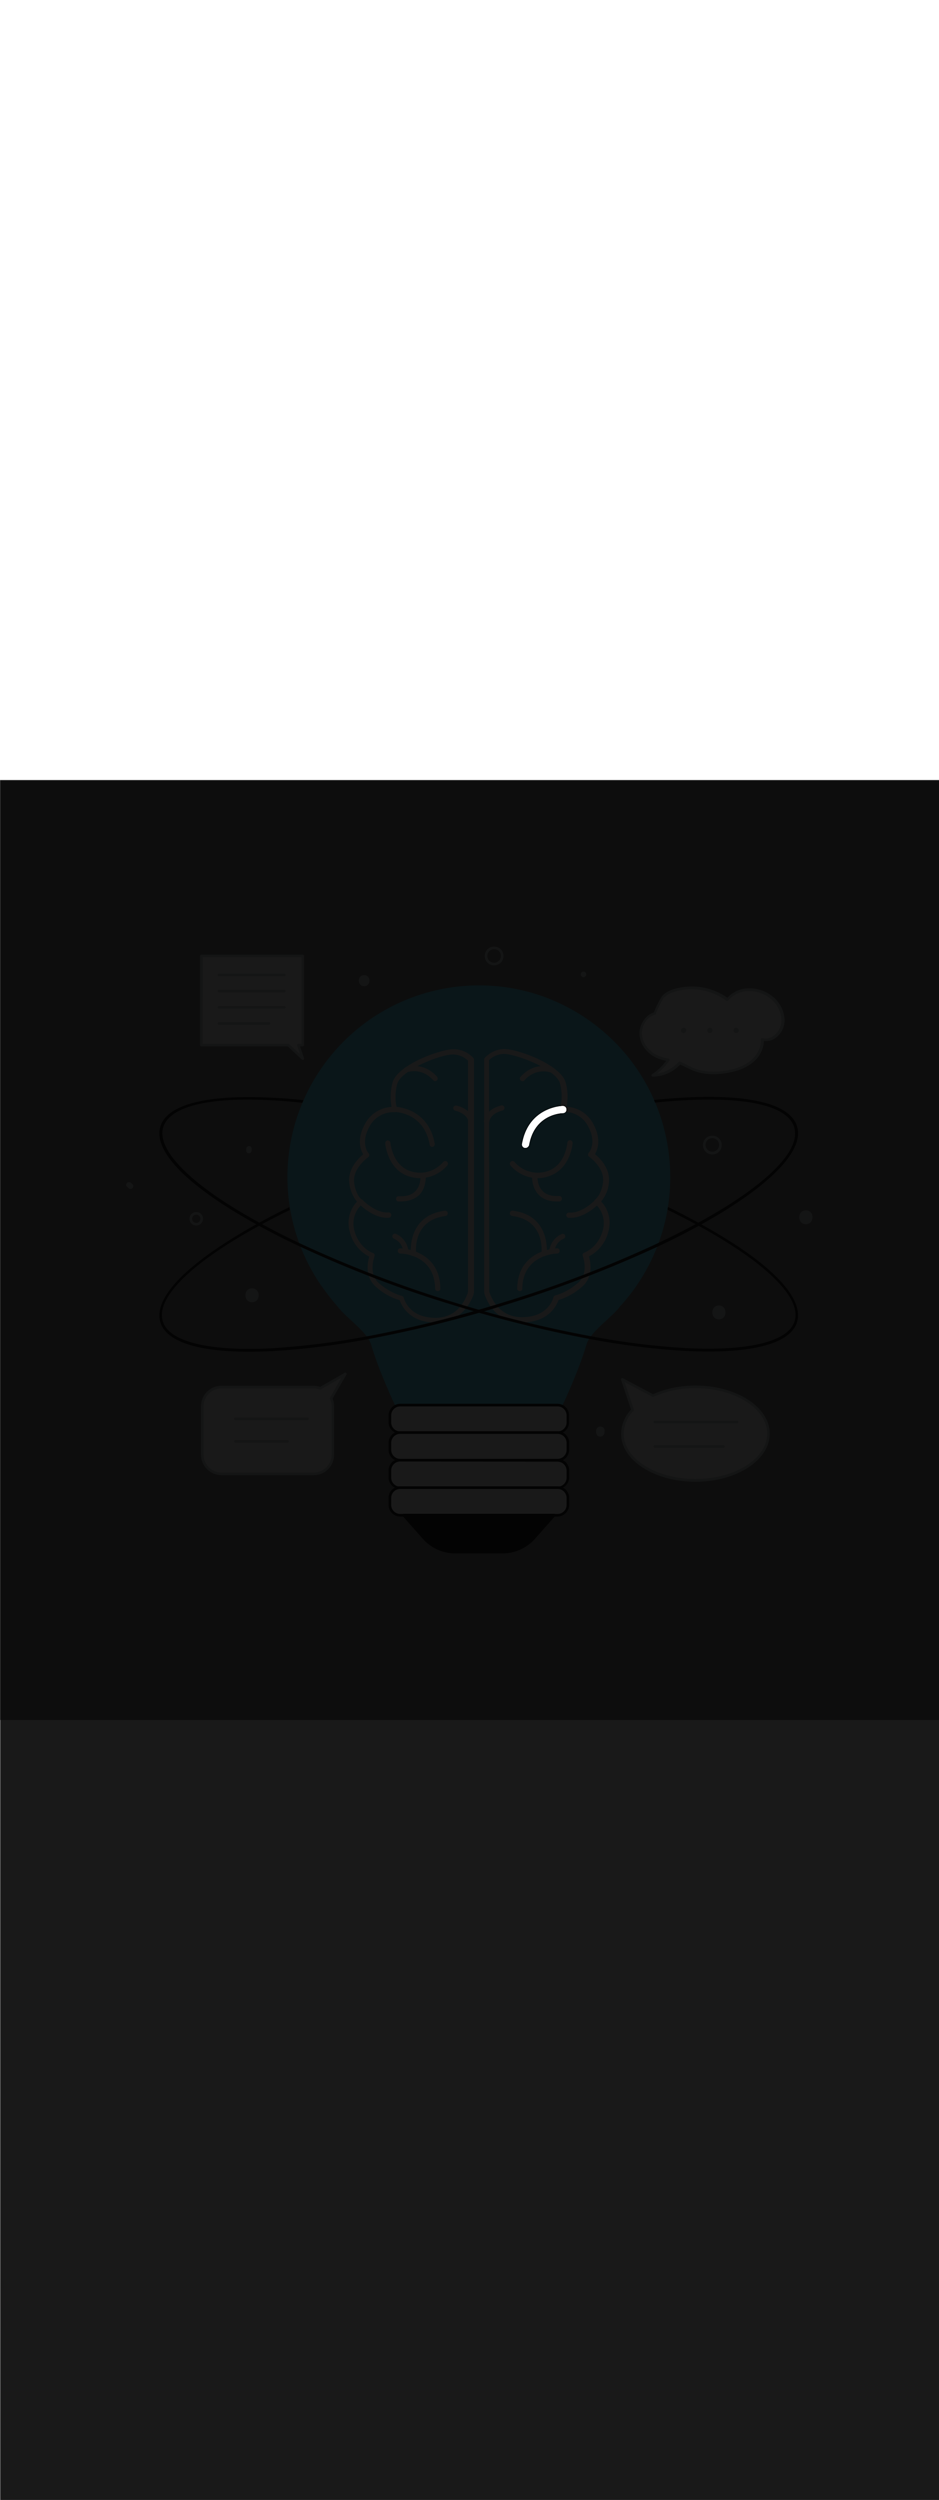 <ns0:svg xmlns:ns0="http://www.w3.org/2000/svg" version="1.1" id="Layer_1" x="0px" y="0px" viewBox="0 0 500 500" style="width: 188px;" xml:space="preserve" data-imageid="brainstorming-31" imageName="Brainstorming" class="illustrations_image"><ns0:rect x="0" y="0" width="500" height="500" fill="#808080" stroke="none"/><ns0:defs><ns0:mask id="spotlight-mask"><ns0:rect x="0" y="0" width="100%" height="100%" fill="white" opacity="0.9" /><ns0:style type="text/css" fill="black" /><ns0:style type="text/css" style="" fill="black" /><ns0:path class="st1_brainstorming-31" d="M 278.012 193.489 L 278.01 193.498 L 278.004 193.519 L 278.002 193.529 L 277.997 193.55 L 277.995 193.559 L 277.99 193.581 L 277.988 193.59 L 277.984 193.612 L 277.982 193.621 L 277.979 193.642 L 277.977 193.652 L 277.974 193.673 L 277.972 193.683 L 277.97 193.704 L 277.968 193.713 L 277.966 193.735 L 277.965 193.744 L 277.963 193.766 L 277.962 193.775 L 277.96 193.797 L 277.96 193.806 L 277.958 193.828 L 277.958 193.837 L 277.957 193.858 L 277.957 193.868 L 277.956 193.889 L 277.956 193.898 L 277.956 193.92 L 277.956 193.929 L 277.956 193.95 L 277.956 193.959 L 277.957 193.981 L 277.957 193.99 L 277.959 194.012 L 277.959 194.02 L 277.96 194.042 L 277.961 194.051 L 277.963 194.072 L 277.964 194.081 L 277.966 194.102 L 277.967 194.111 L 277.97 194.133 L 277.971 194.141 L 277.974 194.163 L 277.975 194.171 L 277.978 194.193 L 277.98 194.201 L 277.983 194.222 L 277.985 194.231 L 277.989 194.252 L 277.991 194.26 L 277.995 194.281 L 277.997 194.29 L 278.002 194.311 L 278.004 194.319 L 278.009 194.34 L 278.011 194.348 L 278.016 194.369 L 278.019 194.377 L 278.025 194.398 L 278.027 194.406 L 278.033 194.427 L 278.036 194.435 L 278.042 194.455 L 278.045 194.463 L 278.052 194.484 L 278.054 194.492 L 278.062 194.512 L 278.064 194.52 L 278.072 194.54 L 278.075 194.548 L 278.083 194.568 L 278.086 194.576 L 278.094 194.596 L 278.098 194.603 L 278.106 194.623 L 278.109 194.631 L 278.118 194.651 L 278.122 194.658 L 278.131 194.678 L 278.135 194.685 L 278.144 194.705 L 278.148 194.712 L 278.158 194.731 L 278.162 194.739 L 278.172 194.758 L 278.176 194.765 L 278.186 194.784 L 278.19 194.791 L 278.201 194.81 L 278.205 194.817 L 278.217 194.836 L 278.221 194.843 L 278.232 194.861 L 278.237 194.868 L 278.248 194.886 L 278.253 194.893 L 278.265 194.911 L 278.27 194.918 L 278.282 194.936 L 278.287 194.943 L 278.3 194.961 L 278.304 194.967 L 278.317 194.985 L 278.322 194.991 L 278.336 195.009 L 278.341 195.015 L 278.354 195.032 L 278.359 195.039 L 278.373 195.056 L 278.379 195.062 L 278.393 195.079 L 278.398 195.085 L 278.413 195.102 L 278.418 195.108 L 278.433 195.124 L 278.438 195.13 L 278.454 195.146 L 278.459 195.152 L 278.475 195.168 L 278.48 195.174 L 278.496 195.19 L 278.502 195.196 L 278.518 195.211 L 278.524 195.217 L 278.54 195.232 L 278.546 195.238 L 278.563 195.252 L 278.569 195.258 L 278.586 195.273 L 278.592 195.278 L 278.609 195.292 L 278.615 195.298 L 278.633 195.312 L 278.639 195.317 L 278.657 195.331 L 278.664 195.336 L 278.681 195.35 L 278.688 195.355 L 278.706 195.368 L 278.713 195.373 L 278.731 195.386 L 278.738 195.391 L 278.757 195.404 L 278.764 195.408 L 278.783 195.421 L 278.79 195.426 L 278.809 195.438 L 278.816 195.442 L 278.836 195.454 L 278.843 195.458 L 278.863 195.47 L 278.87 195.474 L 278.89 195.485 L 278.898 195.489 L 278.918 195.5 L 278.925 195.504 L 278.946 195.515 L 278.954 195.519 L 278.974 195.529 L 278.982 195.533 L 279.003 195.543 L 279.011 195.546 L 279.032 195.556 L 279.04 195.559 L 279.061 195.568 L 279.069 195.572 L 279.09 195.581 L 279.099 195.584 L 279.12 195.592 L 279.129 195.595 L 279.15 195.603 L 279.159 195.607 L 279.181 195.614 L 279.189 195.617 L 279.212 195.624 L 279.22 195.627 L 279.243 195.634 L 279.251 195.637 L 279.274 195.643 L 279.283 195.645 L 279.306 195.652 L 279.314 195.654 L 279.337 195.66 L 279.346 195.662 L 279.37 195.667 L 279.378 195.669 L 279.402 195.674 L 279.411 195.676 L 279.434 195.68 L 279.443 195.682 L 279.467 195.686 L 279.476 195.687 L 279.5 195.691 L 279.509 195.692 L 279.533 195.696 L 279.6 195.7 L 279.8 195.7 L 279.8 195.7 L 279.804 195.7 L 279.822 195.7 L 279.831 195.7 L 279.849 195.699 L 279.857 195.699 L 279.875 195.698 L 279.884 195.698 L 279.902 195.697 L 279.91 195.696 L 279.928 195.695 L 279.936 195.694 L 279.954 195.693 L 279.962 195.692 L 279.98 195.69 L 279.988 195.689 L 280.006 195.687 L 280.014 195.686 L 280.032 195.683 L 280.04 195.682 L 280.058 195.679 L 280.065 195.678 L 280.084 195.675 L 280.091 195.674 L 280.109 195.67 L 280.116 195.669 L 280.134 195.665 L 280.142 195.664 L 280.16 195.66 L 280.167 195.658 L 280.185 195.654 L 280.192 195.652 L 280.21 195.648 L 280.217 195.646 L 280.235 195.641 L 280.242 195.639 L 280.26 195.634 L 280.266 195.632 L 280.284 195.627 L 280.291 195.625 L 280.309 195.62 L 280.315 195.617 L 280.333 195.612 L 280.339 195.61 L 280.357 195.604 L 280.364 195.601 L 280.381 195.595 L 280.388 195.593 L 280.405 195.586 L 280.411 195.584 L 280.429 195.577 L 280.435 195.575 L 280.452 195.568 L 280.458 195.565 L 280.476 195.558 L 280.482 195.555 L 280.499 195.548 L 280.505 195.545 L 280.522 195.537 L 280.528 195.535 L 280.545 195.527 L 280.551 195.524 L 280.568 195.516 L 280.574 195.513 L 280.591 195.505 L 280.596 195.502 L 280.613 195.493 L 280.619 195.49 L 280.635 195.481 L 280.641 195.479 L 280.658 195.469 L 280.663 195.466 L 280.68 195.457 L 280.685 195.454 L 280.701 195.445 L 280.707 195.442 L 280.723 195.432 L 280.728 195.429 L 280.745 195.419 L 280.75 195.416 L 280.766 195.405 L 280.771 195.402 L 280.787 195.392 L 280.792 195.389 L 280.808 195.378 L 280.813 195.375 L 280.829 195.364 L 280.834 195.361 L 280.85 195.35 L 280.854 195.346 L 280.87 195.335 L 280.875 195.332 L 280.89 195.321 L 280.895 195.317 L 280.911 195.306 L 280.915 195.302 L 280.931 195.29 L 280.935 195.287 L 280.95 195.275 L 280.955 195.271 L 280.97 195.259 L 280.974 195.256 L 280.989 195.243 L 280.994 195.24 L 281.009 195.227 L 281.013 195.224 L 281.028 195.211 L 281.032 195.207 L 281.047 195.195 L 281.051 195.191 L 281.065 195.178 L 281.069 195.174 L 281.084 195.161 L 281.088 195.157 L 281.102 195.144 L 281.106 195.14 L 281.12 195.127 L 281.124 195.123 L 281.138 195.109 L 281.142 195.105 L 281.156 195.091 L 281.16 195.087 L 281.173 195.073 L 281.177 195.069 L 281.191 195.055 L 281.194 195.051 L 281.208 195.037 L 281.212 195.033 L 281.225 195.018 L 281.229 195.014 L 281.242 195 L 281.245 194.995 L 281.258 194.981 L 281.262 194.977 L 281.274 194.962 L 281.278 194.957 L 281.291 194.942 L 281.294 194.938 L 281.306 194.923 L 281.31 194.919 L 281.322 194.903 L 281.326 194.899 L 281.338 194.884 L 281.341 194.879 L 281.353 194.864 L 281.356 194.859 L 281.368 194.843 L 281.371 194.839 L 281.383 194.823 L 281.386 194.818 L 281.397 194.803 L 281.401 194.798 L 281.412 194.782 L 281.415 194.777 L 281.426 194.761 L 281.429 194.756 L 281.44 194.74 L 281.443 194.735 L 281.454 194.719 L 281.457 194.714 L 281.467 194.697 L 281.47 194.692 L 281.48 194.676 L 281.483 194.671 L 281.493 194.654 L 281.496 194.649 L 281.506 194.632 L 281.509 194.627 L 281.518 194.61 L 281.521 194.605 L 281.531 194.588 L 281.533 194.583 L 281.543 194.566 L 281.545 194.56 L 281.554 194.543 L 281.557 194.538 L 281.566 194.521 L 281.568 194.515 L 281.577 194.498 L 281.58 194.492 L 281.588 194.475 L 281.59 194.469 L 281.598 194.452 L 281.601 194.446 L 281.609 194.428 L 281.611 194.423 L 281.619 194.405 L 281.621 194.399 L 281.629 194.381 L 281.631 194.375 L 281.638 194.358 L 281.641 194.352 L 281.647 194.334 L 281.65 194.328 L 281.656 194.31 L 281.659 194.304 L 281.665 194.286 L 281.667 194.279 L 281.673 194.261 L 281.687 194.215 L 281.691 194.191 L 281.692 194.191 L 281.785 193.685 L 281.885 193.194 L 281.992 192.712 L 282.105 192.241 L 282.225 191.779 L 282.351 191.327 L 282.483 190.885 L 282.621 190.452 L 282.765 190.028 L 282.915 189.614 L 283.07 189.209 L 283.23 188.813 L 283.396 188.426 L 283.566 188.048 L 283.742 187.678 L 283.922 187.317 L 284.106 186.965 L 284.295 186.621 L 284.488 186.285 L 284.685 185.958 L 284.886 185.638 L 285.091 185.327 L 285.299 185.023 L 285.51 184.727 L 285.725 184.439 L 285.943 184.158 L 286.164 183.884 L 286.388 183.618 L 286.614 183.359 L 286.843 183.107 L 287.075 182.863 L 287.308 182.625 L 287.543 182.393 L 287.781 182.169 L 288.02 181.951 L 288.26 181.739 L 288.502 181.534 L 288.746 181.335 L 288.99 181.142 L 289.236 180.956 L 289.482 180.775 L 289.729 180.6 L 289.976 180.431 L 290.224 180.268 L 290.472 180.11 L 290.719 179.958 L 290.967 179.811 L 291.215 179.669 L 291.462 179.533 L 291.708 179.401 L 291.954 179.275 L 292.199 179.153 L 292.443 179.037 L 292.685 178.925 L 292.926 178.817 L 293.166 178.715 L 293.404 178.616 L 293.64 178.522 L 293.874 178.432 L 294.106 178.347 L 294.335 178.265 L 294.562 178.187 L 294.786 178.113 L 295.008 178.043 L 295.226 177.977 L 295.441 177.914 L 295.653 177.855 L 295.862 177.799 L 296.066 177.746 L 296.267 177.696 L 296.465 177.65 L 296.657 177.606 L 296.846 177.565 L 297.03 177.528 L 297.21 177.492 L 297.384 177.46 L 297.554 177.43 L 297.719 177.402 L 297.878 177.377 L 298.032 177.353 L 298.18 177.332 L 298.323 177.313 L 298.46 177.296 L 298.59 177.281 L 298.714 177.267 L 298.832 177.255 L 298.944 177.244 L 299.048 177.235 L 299.146 177.227 L 299.236 177.221 L 299.319 177.215 L 299.395 177.211 L 299.463 177.207 L 299.524 177.205 L 299.576 177.203 L 299.62 177.201 L 299.656 177.201 L 299.683 177.2 L 299.703 177.2 L 299.704 177.2 L 299.704 177.2 L 299.728 177.2 L 299.736 177.2 L 299.76 177.199 L 299.767 177.199 L 299.791 177.198 L 299.799 177.198 L 299.823 177.196 L 299.83 177.196 L 299.854 177.194 L 299.862 177.194 L 299.885 177.192 L 299.893 177.191 L 299.916 177.189 L 299.924 177.188 L 299.947 177.185 L 299.955 177.184 L 299.978 177.181 L 299.986 177.18 L 300.009 177.177 L 300.016 177.176 L 300.039 177.172 L 300.047 177.17 L 300.07 177.166 L 300.077 177.165 L 300.1 177.161 L 300.107 177.159 L 300.13 177.154 L 300.137 177.153 L 300.16 177.148 L 300.167 177.146 L 300.189 177.14 L 300.197 177.138 L 300.219 177.133 L 300.227 177.131 L 300.248 177.125 L 300.256 177.122 L 300.277 177.116 L 300.285 177.114 L 300.306 177.107 L 300.314 177.105 L 300.335 177.098 L 300.343 177.095 L 300.364 177.088 L 300.371 177.085 L 300.392 177.077 L 300.4 177.075 L 300.42 177.067 L 300.428 177.064 L 300.448 177.055 L 300.456 177.052 L 300.476 177.044 L 300.483 177.041 L 300.503 177.032 L 300.511 177.029 L 300.531 177.019 L 300.538 177.016 L 300.558 177.007 L 300.565 177.003 L 300.584 176.993 L 300.591 176.99 L 300.611 176.98 L 300.618 176.976 L 300.637 176.965 L 300.644 176.962 L 300.663 176.951 L 300.67 176.947 L 300.689 176.936 L 300.696 176.932 L 300.714 176.921 L 300.721 176.916 L 300.739 176.905 L 300.746 176.901 L 300.764 176.889 L 300.771 176.884 L 300.789 176.872 L 300.796 176.868 L 300.813 176.856 L 300.82 176.851 L 300.837 176.838 L 300.844 176.834 L 300.861 176.821 L 300.868 176.816 L 300.885 176.803 L 300.891 176.798 L 300.908 176.784 L 300.914 176.779 L 300.931 176.766 L 300.937 176.76 L 300.953 176.747 L 300.959 176.741 L 300.975 176.727 L 300.981 176.722 L 300.997 176.707 L 301.003 176.702 L 301.019 176.687 L 301.025 176.682 L 301.04 176.667 L 301.046 176.661 L 301.061 176.646 L 301.067 176.64 L 301.082 176.625 L 301.087 176.619 L 301.102 176.603 L 301.107 176.597 L 301.122 176.581 L 301.127 176.575 L 301.141 176.559 L 301.147 176.553 L 301.16 176.537 L 301.166 176.531 L 301.179 176.514 L 301.184 176.508 L 301.198 176.491 L 301.203 176.485 L 301.216 176.468 L 301.221 176.461 L 301.234 176.444 L 301.238 176.437 L 301.251 176.42 L 301.256 176.413 L 301.268 176.396 L 301.272 176.389 L 301.284 176.371 L 301.289 176.364 L 301.301 176.346 L 301.305 176.339 L 301.316 176.321 L 301.321 176.314 L 301.332 176.296 L 301.336 176.289 L 301.347 176.27 L 301.351 176.263 L 301.362 176.244 L 301.365 176.237 L 301.376 176.218 L 301.38 176.211 L 301.39 176.191 L 301.393 176.184 L 301.403 176.165 L 301.407 176.158 L 301.416 176.138 L 301.419 176.131 L 301.429 176.111 L 301.432 176.103 L 301.441 176.083 L 301.444 176.076 L 301.452 176.056 L 301.455 176.048 L 301.464 176.028 L 301.467 176.02 L 301.475 176 L 301.477 175.992 L 301.485 175.971 L 301.488 175.964 L 301.495 175.943 L 301.498 175.935 L 301.505 175.914 L 301.507 175.906 L 301.514 175.885 L 301.516 175.877 L 301.522 175.856 L 301.525 175.848 L 301.531 175.827 L 301.533 175.819 L 301.538 175.797 L 301.54 175.789 L 301.546 175.767 L 301.548 175.76 L 301.553 175.737 L 301.554 175.73 L 301.559 175.707 L 301.561 175.7 L 301.565 175.677 L 301.566 175.67 L 301.57 175.647 L 301.572 175.639 L 301.576 175.616 L 301.577 175.609 L 301.58 175.586 L 301.581 175.578 L 301.584 175.555 L 301.585 175.547 L 301.588 175.524 L 301.589 175.516 L 301.591 175.493 L 301.592 175.485 L 301.594 175.462 L 301.594 175.454 L 301.596 175.43 L 301.596 175.423 L 301.598 175.399 L 301.598 175.391 L 301.599 175.367 L 301.599 175.36 L 301.6 175.336 L 301.6 175.328 L 301.6 175.304 L 301.6 175.3 L 301.6 175.296 L 301.6 175.272 L 301.6 175.264 L 301.599 175.24 L 301.599 175.233 L 301.598 175.209 L 301.598 175.201 L 301.596 175.177 L 301.596 175.17 L 301.594 175.146 L 301.594 175.138 L 301.592 175.115 L 301.591 175.107 L 301.589 175.084 L 301.588 175.076 L 301.585 175.053 L 301.584 175.045 L 301.581 175.022 L 301.58 175.014 L 301.577 174.991 L 301.576 174.984 L 301.572 174.961 L 301.57 174.953 L 301.566 174.93 L 301.565 174.923 L 301.561 174.9 L 301.559 174.893 L 301.554 174.87 L 301.553 174.863 L 301.548 174.84 L 301.546 174.833 L 301.54 174.811 L 301.538 174.803 L 301.533 174.781 L 301.531 174.773 L 301.525 174.752 L 301.522 174.744 L 301.516 174.723 L 301.514 174.715 L 301.507 174.694 L 301.505 174.686 L 301.498 174.665 L 301.495 174.657 L 301.488 174.636 L 301.485 174.629 L 301.477 174.608 L 301.475 174.6 L 301.467 174.58 L 301.464 174.572 L 301.455 174.552 L 301.452 174.544 L 301.444 174.524 L 301.441 174.517 L 301.432 174.497 L 301.429 174.489 L 301.419 174.469 L 301.416 174.462 L 301.407 174.442 L 301.403 174.435 L 301.393 174.416 L 301.39 174.409 L 301.38 174.389 L 301.376 174.382 L 301.365 174.363 L 301.362 174.356 L 301.351 174.337 L 301.347 174.33 L 301.336 174.311 L 301.332 174.304 L 301.321 174.286 L 301.316 174.279 L 301.305 174.261 L 301.301 174.254 L 301.289 174.236 L 301.284 174.229 L 301.272 174.211 L 301.268 174.204 L 301.256 174.187 L 301.251 174.18 L 301.238 174.163 L 301.234 174.156 L 301.221 174.139 L 301.216 174.132 L 301.203 174.115 L 301.198 174.109 L 301.184 174.092 L 301.179 174.086 L 301.166 174.069 L 301.16 174.063 L 301.147 174.047 L 301.141 174.041 L 301.127 174.025 L 301.122 174.019 L 301.107 174.003 L 301.102 173.997 L 301.087 173.981 L 301.082 173.975 L 301.067 173.96 L 301.061 173.954 L 301.046 173.939 L 301.04 173.933 L 301.025 173.918 L 301.019 173.913 L 301.003 173.898 L 300.997 173.893 L 300.981 173.878 L 300.975 173.873 L 300.959 173.859 L 300.953 173.853 L 300.937 173.84 L 300.931 173.834 L 300.914 173.821 L 300.908 173.816 L 300.891 173.802 L 300.885 173.797 L 300.868 173.784 L 300.861 173.779 L 300.844 173.766 L 300.837 173.762 L 300.82 173.749 L 300.813 173.744 L 300.796 173.732 L 300.789 173.728 L 300.771 173.716 L 300.764 173.711 L 300.746 173.699 L 300.739 173.695 L 300.721 173.684 L 300.714 173.679 L 300.696 173.668 L 300.689 173.664 L 300.67 173.653 L 300.663 173.649 L 300.644 173.638 L 300.637 173.635 L 300.618 173.624 L 300.611 173.62 L 300.591 173.61 L 300.584 173.607 L 300.565 173.597 L 300.558 173.593 L 300.538 173.584 L 300.531 173.581 L 300.511 173.571 L 300.503 173.568 L 300.483 173.559 L 300.476 173.556 L 300.456 173.548 L 300.448 173.545 L 300.428 173.536 L 300.42 173.533 L 300.4 173.525 L 300.392 173.523 L 300.371 173.515 L 300.364 173.512 L 300.343 173.505 L 300.335 173.502 L 300.314 173.495 L 300.306 173.493 L 300.285 173.486 L 300.277 173.484 L 300.256 173.478 L 300.248 173.475 L 300.227 173.469 L 300.219 173.467 L 300.197 173.462 L 300.189 173.46 L 300.167 173.454 L 300.16 173.452 L 300.137 173.447 L 300.13 173.446 L 300.107 173.441 L 300.1 173.439 L 300.077 173.435 L 300.07 173.434 L 300.047 173.43 L 300.039 173.428 L 300.016 173.424 L 300.009 173.423 L 299.986 173.42 L 299.978 173.419 L 299.955 173.416 L 299.947 173.415 L 299.924 173.412 L 299.916 173.411 L 299.893 173.409 L 299.885 173.408 L 299.862 173.406 L 299.854 173.406 L 299.83 173.404 L 299.823 173.404 L 299.799 173.402 L 299.791 173.402 L 299.767 173.401 L 299.76 173.401 L 299.736 173.4 L 299.728 173.4 L 299.704 173.4 L 299.694 173.4 L 299.682 173.4 L 299.677 173.4 L 299.655 173.401 L 299.652 173.401 L 299.62 173.402 L 299.616 173.402 L 299.574 173.404 L 299.571 173.404 L 299.519 173.406 L 299.516 173.406 L 299.454 173.409 L 299.451 173.409 L 299.38 173.413 L 299.376 173.414 L 299.296 173.419 L 299.293 173.419 L 299.203 173.425 L 299.2 173.425 L 299.101 173.433 L 299.098 173.433 L 298.991 173.442 L 298.988 173.442 L 298.872 173.453 L 298.868 173.453 L 298.744 173.465 L 298.741 173.465 L 298.609 173.479 L 298.605 173.479 L 298.465 173.495 L 298.462 173.495 L 298.314 173.513 L 298.31 173.513 L 298.155 173.533 L 298.151 173.533 L 297.989 173.555 L 297.985 173.556 L 297.815 173.58 L 297.811 173.581 L 297.635 173.607 L 297.631 173.608 L 297.447 173.637 L 297.443 173.637 L 297.253 173.669 L 297.249 173.67 L 297.053 173.704 L 297.049 173.705 L 296.846 173.742 L 296.842 173.743 L 296.634 173.784 L 296.629 173.784 L 296.415 173.828 L 296.411 173.829 L 296.191 173.875 L 296.186 173.876 L 295.961 173.926 L 295.957 173.927 L 295.726 173.981 L 295.722 173.982 L 295.486 174.039 L 295.482 174.04 L 295.242 174.101 L 295.237 174.102 L 294.992 174.167 L 294.987 174.168 L 294.738 174.236 L 294.733 174.238 L 294.48 174.31 L 294.475 174.312 L 294.217 174.388 L 294.212 174.39 L 293.951 174.471 L 293.946 174.472 L 293.681 174.557 L 293.676 174.559 L 293.407 174.649 L 293.402 174.651 L 293.131 174.745 L 293.125 174.747 L 292.851 174.846 L 292.845 174.848 L 292.568 174.952 L 292.562 174.954 L 292.282 175.062 L 292.276 175.065 L 291.994 175.179 L 291.988 175.181 L 291.704 175.3 L 291.698 175.302 L 291.411 175.427 L 291.405 175.429 L 291.117 175.559 L 291.11 175.562 L 290.82 175.697 L 290.814 175.7 L 290.522 175.84 L 290.516 175.843 L 290.223 175.99 L 290.217 175.993 L 289.923 176.145 L 289.916 176.149 L 289.622 176.307 L 289.615 176.311 L 289.32 176.475 L 289.313 176.479 L 289.017 176.649 L 289.01 176.653 L 288.714 176.83 L 288.707 176.834 L 288.411 177.017 L 288.404 177.021 L 288.108 177.211 L 288.101 177.216 L 287.805 177.412 L 287.798 177.417 L 287.503 177.62 L 287.496 177.625 L 287.201 177.835 L 287.194 177.84 L 286.9 178.057 L 286.893 178.062 L 286.601 178.286 L 286.594 178.292 L 286.302 178.523 L 286.295 178.529 L 286.005 178.767 L 285.998 178.773 L 285.71 179.019 L 285.703 179.025 L 285.416 179.279 L 285.409 179.285 L 285.125 179.547 L 285.118 179.553 L 284.836 179.822 L 284.829 179.829 L 284.549 180.106 L 284.542 180.113 L 284.265 180.398 L 284.258 180.405 L 283.984 180.698 L 283.977 180.705 L 283.706 181.007 L 283.699 181.014 L 283.431 181.324 L 283.425 181.331 L 283.16 181.65 L 283.154 181.658 L 282.893 181.985 L 282.887 181.992 L 282.629 182.328 L 282.623 182.336 L 282.37 182.681 L 282.364 182.689 L 282.115 183.042 L 282.109 183.051 L 281.864 183.413 L 281.859 183.421 L 281.619 183.793 L 281.613 183.802 L 281.378 184.183 L 281.373 184.191 L 281.142 184.582 L 281.137 184.591 L 280.912 184.99 L 280.907 184.999 L 280.687 185.409 L 280.683 185.418 L 280.468 185.837 L 280.464 185.846 L 280.255 186.275 L 280.251 186.284 L 280.048 186.723 L 280.044 186.732 L 279.848 187.182 L 279.844 187.191 L 279.654 187.65 L 279.65 187.659 L 279.467 188.129 L 279.463 188.138 L 279.286 188.618 L 279.283 188.627 L 279.113 189.118 L 279.11 189.127 L 278.947 189.629 L 278.945 189.638 L 278.789 190.15 L 278.786 190.159 L 278.639 190.682 L 278.636 190.691 L 278.496 191.225 L 278.494 191.234 L 278.361 191.779 L 278.359 191.788 L 278.235 192.344 L 278.233 192.353 L 278.117 192.921 L 278.116 192.93 L 278.012 193.488 L 278.012 193.489 Z" id="element_298" fill="black" /><ns0:path class="st1_brainstorming-31" d="M 278.012 193.489 L 278.01 193.498 L 278.004 193.519 L 278.002 193.529 L 277.997 193.55 L 277.995 193.559 L 277.99 193.581 L 277.988 193.59 L 277.984 193.612 L 277.982 193.621 L 277.979 193.642 L 277.977 193.652 L 277.974 193.673 L 277.972 193.683 L 277.97 193.704 L 277.968 193.713 L 277.966 193.735 L 277.965 193.744 L 277.963 193.766 L 277.962 193.775 L 277.96 193.797 L 277.96 193.806 L 277.958 193.828 L 277.958 193.837 L 277.957 193.858 L 277.957 193.868 L 277.956 193.889 L 277.956 193.898 L 277.956 193.92 L 277.956 193.929 L 277.956 193.95 L 277.956 193.959 L 277.957 193.981 L 277.957 193.99 L 277.959 194.012 L 277.959 194.02 L 277.96 194.042 L 277.961 194.051 L 277.963 194.072 L 277.964 194.081 L 277.966 194.102 L 277.967 194.111 L 277.97 194.133 L 277.971 194.141 L 277.974 194.163 L 277.975 194.171 L 277.978 194.193 L 277.98 194.201 L 277.983 194.222 L 277.985 194.231 L 277.989 194.252 L 277.991 194.26 L 277.995 194.281 L 277.997 194.29 L 278.002 194.311 L 278.004 194.319 L 278.009 194.34 L 278.011 194.348 L 278.016 194.369 L 278.019 194.377 L 278.025 194.398 L 278.027 194.406 L 278.033 194.427 L 278.036 194.435 L 278.042 194.455 L 278.045 194.463 L 278.052 194.484 L 278.054 194.492 L 278.062 194.512 L 278.064 194.52 L 278.072 194.54 L 278.075 194.548 L 278.083 194.568 L 278.086 194.576 L 278.094 194.596 L 278.098 194.603 L 278.106 194.623 L 278.109 194.631 L 278.118 194.651 L 278.122 194.658 L 278.131 194.678 L 278.135 194.685 L 278.144 194.705 L 278.148 194.712 L 278.158 194.731 L 278.162 194.739 L 278.172 194.758 L 278.176 194.765 L 278.186 194.784 L 278.19 194.791 L 278.201 194.81 L 278.205 194.817 L 278.217 194.836 L 278.221 194.843 L 278.232 194.861 L 278.237 194.868 L 278.248 194.886 L 278.253 194.893 L 278.265 194.911 L 278.27 194.918 L 278.282 194.936 L 278.287 194.943 L 278.3 194.961 L 278.304 194.967 L 278.317 194.985 L 278.322 194.991 L 278.336 195.009 L 278.341 195.015 L 278.354 195.032 L 278.359 195.039 L 278.373 195.056 L 278.379 195.062 L 278.393 195.079 L 278.398 195.085 L 278.413 195.102 L 278.418 195.108 L 278.433 195.124 L 278.438 195.13 L 278.454 195.146 L 278.459 195.152 L 278.475 195.168 L 278.48 195.174 L 278.496 195.19 L 278.502 195.196 L 278.518 195.211 L 278.524 195.217 L 278.54 195.232 L 278.546 195.238 L 278.563 195.252 L 278.569 195.258 L 278.586 195.273 L 278.592 195.278 L 278.609 195.292 L 278.615 195.298 L 278.633 195.312 L 278.639 195.317 L 278.657 195.331 L 278.664 195.336 L 278.681 195.35 L 278.688 195.355 L 278.706 195.368 L 278.713 195.373 L 278.731 195.386 L 278.738 195.391 L 278.757 195.404 L 278.764 195.408 L 278.783 195.421 L 278.79 195.426 L 278.809 195.438 L 278.816 195.442 L 278.836 195.454 L 278.843 195.458 L 278.863 195.47 L 278.87 195.474 L 278.89 195.485 L 278.898 195.489 L 278.918 195.5 L 278.925 195.504 L 278.946 195.515 L 278.954 195.519 L 278.974 195.529 L 278.982 195.533 L 279.003 195.543 L 279.011 195.546 L 279.032 195.556 L 279.04 195.559 L 279.061 195.568 L 279.069 195.572 L 279.09 195.581 L 279.099 195.584 L 279.12 195.592 L 279.129 195.595 L 279.15 195.603 L 279.159 195.607 L 279.181 195.614 L 279.189 195.617 L 279.212 195.624 L 279.22 195.627 L 279.243 195.634 L 279.251 195.637 L 279.274 195.643 L 279.283 195.645 L 279.306 195.652 L 279.314 195.654 L 279.337 195.66 L 279.346 195.662 L 279.37 195.667 L 279.378 195.669 L 279.402 195.674 L 279.411 195.676 L 279.434 195.68 L 279.443 195.682 L 279.467 195.686 L 279.476 195.687 L 279.5 195.691 L 279.509 195.692 L 279.533 195.696 L 279.6 195.7 L 279.8 195.7 L 279.8 195.7 L 279.804 195.7 L 279.822 195.7 L 279.831 195.7 L 279.849 195.699 L 279.857 195.699 L 279.875 195.698 L 279.884 195.698 L 279.902 195.697 L 279.91 195.696 L 279.928 195.695 L 279.936 195.694 L 279.954 195.693 L 279.962 195.692 L 279.98 195.69 L 279.988 195.689 L 280.006 195.687 L 280.014 195.686 L 280.032 195.683 L 280.04 195.682 L 280.058 195.679 L 280.065 195.678 L 280.084 195.675 L 280.091 195.674 L 280.109 195.67 L 280.116 195.669 L 280.134 195.665 L 280.142 195.664 L 280.16 195.66 L 280.167 195.658 L 280.185 195.654 L 280.192 195.652 L 280.21 195.648 L 280.217 195.646 L 280.235 195.641 L 280.242 195.639 L 280.26 195.634 L 280.266 195.632 L 280.284 195.627 L 280.291 195.625 L 280.309 195.62 L 280.315 195.617 L 280.333 195.612 L 280.339 195.61 L 280.357 195.604 L 280.364 195.601 L 280.381 195.595 L 280.388 195.593 L 280.405 195.586 L 280.411 195.584 L 280.429 195.577 L 280.435 195.575 L 280.452 195.568 L 280.458 195.565 L 280.476 195.558 L 280.482 195.555 L 280.499 195.548 L 280.505 195.545 L 280.522 195.537 L 280.528 195.535 L 280.545 195.527 L 280.551 195.524 L 280.568 195.516 L 280.574 195.513 L 280.591 195.505 L 280.596 195.502 L 280.613 195.493 L 280.619 195.49 L 280.635 195.481 L 280.641 195.479 L 280.658 195.469 L 280.663 195.466 L 280.68 195.457 L 280.685 195.454 L 280.701 195.445 L 280.707 195.442 L 280.723 195.432 L 280.728 195.429 L 280.745 195.419 L 280.75 195.416 L 280.766 195.405 L 280.771 195.402 L 280.787 195.392 L 280.792 195.389 L 280.808 195.378 L 280.813 195.375 L 280.829 195.364 L 280.834 195.361 L 280.85 195.35 L 280.854 195.346 L 280.87 195.335 L 280.875 195.332 L 280.89 195.321 L 280.895 195.317 L 280.911 195.306 L 280.915 195.302 L 280.931 195.29 L 280.935 195.287 L 280.95 195.275 L 280.955 195.271 L 280.97 195.259 L 280.974 195.256 L 280.989 195.243 L 280.994 195.24 L 281.009 195.227 L 281.013 195.224 L 281.028 195.211 L 281.032 195.207 L 281.047 195.195 L 281.051 195.191 L 281.065 195.178 L 281.069 195.174 L 281.084 195.161 L 281.088 195.157 L 281.102 195.144 L 281.106 195.14 L 281.12 195.127 L 281.124 195.123 L 281.138 195.109 L 281.142 195.105 L 281.156 195.091 L 281.16 195.087 L 281.173 195.073 L 281.177 195.069 L 281.191 195.055 L 281.194 195.051 L 281.208 195.037 L 281.212 195.033 L 281.225 195.018 L 281.229 195.014 L 281.242 195 L 281.245 194.995 L 281.258 194.981 L 281.262 194.977 L 281.274 194.962 L 281.278 194.957 L 281.291 194.942 L 281.294 194.938 L 281.306 194.923 L 281.31 194.919 L 281.322 194.903 L 281.326 194.899 L 281.338 194.884 L 281.341 194.879 L 281.353 194.864 L 281.356 194.859 L 281.368 194.843 L 281.371 194.839 L 281.383 194.823 L 281.386 194.818 L 281.397 194.803 L 281.401 194.798 L 281.412 194.782 L 281.415 194.777 L 281.426 194.761 L 281.429 194.756 L 281.44 194.74 L 281.443 194.735 L 281.454 194.719 L 281.457 194.714 L 281.467 194.697 L 281.47 194.692 L 281.48 194.676 L 281.483 194.671 L 281.493 194.654 L 281.496 194.649 L 281.506 194.632 L 281.509 194.627 L 281.518 194.61 L 281.521 194.605 L 281.531 194.588 L 281.533 194.583 L 281.543 194.566 L 281.545 194.56 L 281.554 194.543 L 281.557 194.538 L 281.566 194.521 L 281.568 194.515 L 281.577 194.498 L 281.58 194.492 L 281.588 194.475 L 281.59 194.469 L 281.598 194.452 L 281.601 194.446 L 281.609 194.428 L 281.611 194.423 L 281.619 194.405 L 281.621 194.399 L 281.629 194.381 L 281.631 194.375 L 281.638 194.358 L 281.641 194.352 L 281.647 194.334 L 281.65 194.328 L 281.656 194.31 L 281.659 194.304 L 281.665 194.286 L 281.667 194.279 L 281.673 194.261 L 281.687 194.215 L 281.691 194.191 L 281.692 194.191 L 281.785 193.685 L 281.885 193.194 L 281.992 192.712 L 282.105 192.241 L 282.225 191.779 L 282.351 191.327 L 282.483 190.885 L 282.621 190.452 L 282.765 190.028 L 282.915 189.614 L 283.07 189.209 L 283.23 188.813 L 283.396 188.426 L 283.566 188.048 L 283.742 187.678 L 283.922 187.317 L 284.106 186.965 L 284.295 186.621 L 284.488 186.285 L 284.685 185.958 L 284.886 185.638 L 285.091 185.327 L 285.299 185.023 L 285.51 184.727 L 285.725 184.439 L 285.943 184.158 L 286.164 183.884 L 286.388 183.618 L 286.614 183.359 L 286.843 183.107 L 287.075 182.863 L 287.308 182.625 L 287.543 182.393 L 287.781 182.169 L 288.02 181.951 L 288.26 181.739 L 288.502 181.534 L 288.746 181.335 L 288.99 181.142 L 289.236 180.956 L 289.482 180.775 L 289.729 180.6 L 289.976 180.431 L 290.224 180.268 L 290.472 180.11 L 290.719 179.958 L 290.967 179.811 L 291.215 179.669 L 291.462 179.533 L 291.708 179.401 L 291.954 179.275 L 292.199 179.153 L 292.443 179.037 L 292.685 178.925 L 292.926 178.817 L 293.166 178.715 L 293.404 178.616 L 293.64 178.522 L 293.874 178.432 L 294.106 178.347 L 294.335 178.265 L 294.562 178.187 L 294.786 178.113 L 295.008 178.043 L 295.226 177.977 L 295.441 177.914 L 295.653 177.855 L 295.862 177.799 L 296.066 177.746 L 296.267 177.696 L 296.465 177.65 L 296.657 177.606 L 296.846 177.565 L 297.03 177.528 L 297.21 177.492 L 297.384 177.46 L 297.554 177.43 L 297.719 177.402 L 297.878 177.377 L 298.032 177.353 L 298.18 177.332 L 298.323 177.313 L 298.46 177.296 L 298.59 177.281 L 298.714 177.267 L 298.832 177.255 L 298.944 177.244 L 299.048 177.235 L 299.146 177.227 L 299.236 177.221 L 299.319 177.215 L 299.395 177.211 L 299.463 177.207 L 299.524 177.205 L 299.576 177.203 L 299.62 177.201 L 299.656 177.201 L 299.683 177.2 L 299.703 177.2 L 299.704 177.2 L 299.704 177.2 L 299.728 177.2 L 299.736 177.2 L 299.76 177.199 L 299.767 177.199 L 299.791 177.198 L 299.799 177.198 L 299.823 177.196 L 299.83 177.196 L 299.854 177.194 L 299.862 177.194 L 299.885 177.192 L 299.893 177.191 L 299.916 177.189 L 299.924 177.188 L 299.947 177.185 L 299.955 177.184 L 299.978 177.181 L 299.986 177.18 L 300.009 177.177 L 300.016 177.176 L 300.039 177.172 L 300.047 177.17 L 300.07 177.166 L 300.077 177.165 L 300.1 177.161 L 300.107 177.159 L 300.13 177.154 L 300.137 177.153 L 300.16 177.148 L 300.167 177.146 L 300.189 177.14 L 300.197 177.138 L 300.219 177.133 L 300.227 177.131 L 300.248 177.125 L 300.256 177.122 L 300.277 177.116 L 300.285 177.114 L 300.306 177.107 L 300.314 177.105 L 300.335 177.098 L 300.343 177.095 L 300.364 177.088 L 300.371 177.085 L 300.392 177.077 L 300.4 177.075 L 300.42 177.067 L 300.428 177.064 L 300.448 177.055 L 300.456 177.052 L 300.476 177.044 L 300.483 177.041 L 300.503 177.032 L 300.511 177.029 L 300.531 177.019 L 300.538 177.016 L 300.558 177.007 L 300.565 177.003 L 300.584 176.993 L 300.591 176.99 L 300.611 176.98 L 300.618 176.976 L 300.637 176.965 L 300.644 176.962 L 300.663 176.951 L 300.67 176.947 L 300.689 176.936 L 300.696 176.932 L 300.714 176.921 L 300.721 176.916 L 300.739 176.905 L 300.746 176.901 L 300.764 176.889 L 300.771 176.884 L 300.789 176.872 L 300.796 176.868 L 300.813 176.856 L 300.82 176.851 L 300.837 176.838 L 300.844 176.834 L 300.861 176.821 L 300.868 176.816 L 300.885 176.803 L 300.891 176.798 L 300.908 176.784 L 300.914 176.779 L 300.931 176.766 L 300.937 176.76 L 300.953 176.747 L 300.959 176.741 L 300.975 176.727 L 300.981 176.722 L 300.997 176.707 L 301.003 176.702 L 301.019 176.687 L 301.025 176.682 L 301.04 176.667 L 301.046 176.661 L 301.061 176.646 L 301.067 176.64 L 301.082 176.625 L 301.087 176.619 L 301.102 176.603 L 301.107 176.597 L 301.122 176.581 L 301.127 176.575 L 301.141 176.559 L 301.147 176.553 L 301.16 176.537 L 301.166 176.531 L 301.179 176.514 L 301.184 176.508 L 301.198 176.491 L 301.203 176.485 L 301.216 176.468 L 301.221 176.461 L 301.234 176.444 L 301.238 176.437 L 301.251 176.42 L 301.256 176.413 L 301.268 176.396 L 301.272 176.389 L 301.284 176.371 L 301.289 176.364 L 301.301 176.346 L 301.305 176.339 L 301.316 176.321 L 301.321 176.314 L 301.332 176.296 L 301.336 176.289 L 301.347 176.27 L 301.351 176.263 L 301.362 176.244 L 301.365 176.237 L 301.376 176.218 L 301.38 176.211 L 301.39 176.191 L 301.393 176.184 L 301.403 176.165 L 301.407 176.158 L 301.416 176.138 L 301.419 176.131 L 301.429 176.111 L 301.432 176.103 L 301.441 176.083 L 301.444 176.076 L 301.452 176.056 L 301.455 176.048 L 301.464 176.028 L 301.467 176.02 L 301.475 176 L 301.477 175.992 L 301.485 175.971 L 301.488 175.964 L 301.495 175.943 L 301.498 175.935 L 301.505 175.914 L 301.507 175.906 L 301.514 175.885 L 301.516 175.877 L 301.522 175.856 L 301.525 175.848 L 301.531 175.827 L 301.533 175.819 L 301.538 175.797 L 301.54 175.789 L 301.546 175.767 L 301.548 175.76 L 301.553 175.737 L 301.554 175.73 L 301.559 175.707 L 301.561 175.7 L 301.565 175.677 L 301.566 175.67 L 301.57 175.647 L 301.572 175.639 L 301.576 175.616 L 301.577 175.609 L 301.58 175.586 L 301.581 175.578 L 301.584 175.555 L 301.585 175.547 L 301.588 175.524 L 301.589 175.516 L 301.591 175.493 L 301.592 175.485 L 301.594 175.462 L 301.594 175.454 L 301.596 175.43 L 301.596 175.423 L 301.598 175.399 L 301.598 175.391 L 301.599 175.367 L 301.599 175.36 L 301.6 175.336 L 301.6 175.328 L 301.6 175.304 L 301.6 175.3 L 301.6 175.296 L 301.6 175.272 L 301.6 175.264 L 301.599 175.24 L 301.599 175.233 L 301.598 175.209 L 301.598 175.201 L 301.596 175.177 L 301.596 175.17 L 301.594 175.146 L 301.594 175.138 L 301.592 175.115 L 301.591 175.107 L 301.589 175.084 L 301.588 175.076 L 301.585 175.053 L 301.584 175.045 L 301.581 175.022 L 301.58 175.014 L 301.577 174.991 L 301.576 174.984 L 301.572 174.961 L 301.57 174.953 L 301.566 174.93 L 301.565 174.923 L 301.561 174.9 L 301.559 174.893 L 301.554 174.87 L 301.553 174.863 L 301.548 174.84 L 301.546 174.833 L 301.54 174.811 L 301.538 174.803 L 301.533 174.781 L 301.531 174.773 L 301.525 174.752 L 301.522 174.744 L 301.516 174.723 L 301.514 174.715 L 301.507 174.694 L 301.505 174.686 L 301.498 174.665 L 301.495 174.657 L 301.488 174.636 L 301.485 174.629 L 301.477 174.608 L 301.475 174.6 L 301.467 174.58 L 301.464 174.572 L 301.455 174.552 L 301.452 174.544 L 301.444 174.524 L 301.441 174.517 L 301.432 174.497 L 301.429 174.489 L 301.419 174.469 L 301.416 174.462 L 301.407 174.442 L 301.403 174.435 L 301.393 174.416 L 301.39 174.409 L 301.38 174.389 L 301.376 174.382 L 301.365 174.363 L 301.362 174.356 L 301.351 174.337 L 301.347 174.33 L 301.336 174.311 L 301.332 174.304 L 301.321 174.286 L 301.316 174.279 L 301.305 174.261 L 301.301 174.254 L 301.289 174.236 L 301.284 174.229 L 301.272 174.211 L 301.268 174.204 L 301.256 174.187 L 301.251 174.18 L 301.238 174.163 L 301.234 174.156 L 301.221 174.139 L 301.216 174.132 L 301.203 174.115 L 301.198 174.109 L 301.184 174.092 L 301.179 174.086 L 301.166 174.069 L 301.16 174.063 L 301.147 174.047 L 301.141 174.041 L 301.127 174.025 L 301.122 174.019 L 301.107 174.003 L 301.102 173.997 L 301.087 173.981 L 301.082 173.975 L 301.067 173.96 L 301.061 173.954 L 301.046 173.939 L 301.04 173.933 L 301.025 173.918 L 301.019 173.913 L 301.003 173.898 L 300.997 173.893 L 300.981 173.878 L 300.975 173.873 L 300.959 173.859 L 300.953 173.853 L 300.937 173.84 L 300.931 173.834 L 300.914 173.821 L 300.908 173.816 L 300.891 173.802 L 300.885 173.797 L 300.868 173.784 L 300.861 173.779 L 300.844 173.766 L 300.837 173.762 L 300.82 173.749 L 300.813 173.744 L 300.796 173.732 L 300.789 173.728 L 300.771 173.716 L 300.764 173.711 L 300.746 173.699 L 300.739 173.695 L 300.721 173.684 L 300.714 173.679 L 300.696 173.668 L 300.689 173.664 L 300.67 173.653 L 300.663 173.649 L 300.644 173.638 L 300.637 173.635 L 300.618 173.624 L 300.611 173.62 L 300.591 173.61 L 300.584 173.607 L 300.565 173.597 L 300.558 173.593 L 300.538 173.584 L 300.531 173.581 L 300.511 173.571 L 300.503 173.568 L 300.483 173.559 L 300.476 173.556 L 300.456 173.548 L 300.448 173.545 L 300.428 173.536 L 300.42 173.533 L 300.4 173.525 L 300.392 173.523 L 300.371 173.515 L 300.364 173.512 L 300.343 173.505 L 300.335 173.502 L 300.314 173.495 L 300.306 173.493 L 300.285 173.486 L 300.277 173.484 L 300.256 173.478 L 300.248 173.475 L 300.227 173.469 L 300.219 173.467 L 300.197 173.462 L 300.189 173.46 L 300.167 173.454 L 300.16 173.452 L 300.137 173.447 L 300.13 173.446 L 300.107 173.441 L 300.1 173.439 L 300.077 173.435 L 300.07 173.434 L 300.047 173.43 L 300.039 173.428 L 300.016 173.424 L 300.009 173.423 L 299.986 173.42 L 299.978 173.419 L 299.955 173.416 L 299.947 173.415 L 299.924 173.412 L 299.916 173.411 L 299.893 173.409 L 299.885 173.408 L 299.862 173.406 L 299.854 173.406 L 299.83 173.404 L 299.823 173.404 L 299.799 173.402 L 299.791 173.402 L 299.767 173.401 L 299.76 173.401 L 299.736 173.4 L 299.728 173.4 L 299.704 173.4 L 299.694 173.4 L 299.682 173.4 L 299.677 173.4 L 299.655 173.401 L 299.652 173.401 L 299.62 173.402 L 299.616 173.402 L 299.574 173.404 L 299.571 173.404 L 299.519 173.406 L 299.516 173.406 L 299.454 173.409 L 299.451 173.409 L 299.38 173.413 L 299.376 173.414 L 299.296 173.419 L 299.293 173.419 L 299.203 173.425 L 299.2 173.425 L 299.101 173.433 L 299.098 173.433 L 298.991 173.442 L 298.988 173.442 L 298.872 173.453 L 298.868 173.453 L 298.744 173.465 L 298.741 173.465 L 298.609 173.479 L 298.605 173.479 L 298.465 173.495 L 298.462 173.495 L 298.314 173.513 L 298.31 173.513 L 298.155 173.533 L 298.151 173.533 L 297.989 173.555 L 297.985 173.556 L 297.815 173.58 L 297.811 173.581 L 297.635 173.607 L 297.631 173.608 L 297.447 173.637 L 297.443 173.637 L 297.253 173.669 L 297.249 173.67 L 297.053 173.704 L 297.049 173.705 L 296.846 173.742 L 296.842 173.743 L 296.634 173.784 L 296.629 173.784 L 296.415 173.828 L 296.411 173.829 L 296.191 173.875 L 296.186 173.876 L 295.961 173.926 L 295.957 173.927 L 295.726 173.981 L 295.722 173.982 L 295.486 174.039 L 295.482 174.04 L 295.242 174.101 L 295.237 174.102 L 294.992 174.167 L 294.987 174.168 L 294.738 174.236 L 294.733 174.238 L 294.48 174.31 L 294.475 174.312 L 294.217 174.388 L 294.212 174.39 L 293.951 174.471 L 293.946 174.472 L 293.681 174.557 L 293.676 174.559 L 293.407 174.649 L 293.402 174.651 L 293.131 174.745 L 293.125 174.747 L 292.851 174.846 L 292.845 174.848 L 292.568 174.952 L 292.562 174.954 L 292.282 175.062 L 292.276 175.065 L 291.994 175.179 L 291.988 175.181 L 291.704 175.3 L 291.698 175.302 L 291.411 175.427 L 291.405 175.429 L 291.117 175.559 L 291.11 175.562 L 290.82 175.697 L 290.814 175.7 L 290.522 175.84 L 290.516 175.843 L 290.223 175.99 L 290.217 175.993 L 289.923 176.145 L 289.916 176.149 L 289.622 176.307 L 289.615 176.311 L 289.32 176.475 L 289.313 176.479 L 289.017 176.649 L 289.01 176.653 L 288.714 176.83 L 288.707 176.834 L 288.411 177.017 L 288.404 177.021 L 288.108 177.211 L 288.101 177.216 L 287.805 177.412 L 287.798 177.417 L 287.503 177.62 L 287.496 177.625 L 287.201 177.835 L 287.194 177.84 L 286.9 178.057 L 286.893 178.062 L 286.601 178.286 L 286.594 178.292 L 286.302 178.523 L 286.295 178.529 L 286.005 178.767 L 285.998 178.773 L 285.71 179.019 L 285.703 179.025 L 285.416 179.279 L 285.409 179.285 L 285.125 179.547 L 285.118 179.553 L 284.836 179.822 L 284.829 179.829 L 284.549 180.106 L 284.542 180.113 L 284.265 180.398 L 284.258 180.405 L 283.984 180.698 L 283.977 180.705 L 283.706 181.007 L 283.699 181.014 L 283.431 181.324 L 283.425 181.331 L 283.16 181.65 L 283.154 181.658 L 282.893 181.985 L 282.887 181.992 L 282.629 182.328 L 282.623 182.336 L 282.37 182.681 L 282.364 182.689 L 282.115 183.042 L 282.109 183.051 L 281.864 183.413 L 281.859 183.421 L 281.619 183.793 L 281.613 183.802 L 281.378 184.183 L 281.373 184.191 L 281.142 184.582 L 281.137 184.591 L 280.912 184.99 L 280.907 184.999 L 280.687 185.409 L 280.683 185.418 L 280.468 185.837 L 280.464 185.846 L 280.255 186.275 L 280.251 186.284 L 280.048 186.723 L 280.044 186.732 L 279.848 187.182 L 279.844 187.191 L 279.654 187.65 L 279.65 187.659 L 279.467 188.129 L 279.463 188.138 L 279.286 188.618 L 279.283 188.627 L 279.113 189.118 L 279.11 189.127 L 278.947 189.629 L 278.945 189.638 L 278.789 190.15 L 278.786 190.159 L 278.639 190.682 L 278.636 190.691 L 278.496 191.225 L 278.494 191.234 L 278.361 191.779 L 278.359 191.788 L 278.235 192.344 L 278.233 192.353 L 278.117 192.921 L 278.116 192.93 L 278.012 193.488 L 278.012 193.489 Z" id="element_298" style="" fill="black" /></ns0:mask></ns0:defs><ns0:style type="text/css">
	.st0_brainstorming-31{fill:#68E1FD;}
	.st1_brainstorming-31{fill:#FFFFFF;}
	.st2_brainstorming-31{fill:#231F20;}
	.st3_brainstorming-31{fill:#D1D3D4;}
</ns0:style>
<ns0:g id="Lamp_brainstorming-31">
	<ns0:path class="st0_brainstorming-31 targetColor" d="M338.8,269.2L338.8,269.2c32-46.3,20.5-109.7-25.8-141.8s-109.7-20.5-141.8,25.8c-24.2,34.9-24.2,81.1,0,116&#10;&#09;&#09;l0,0l0.1,0.1c2.6,3.7,5.4,7.3,8.4,10.7c4.3,5.9,15.8,13.4,17.9,20.3c4.2,14.4,12.7,32.2,12.7,32.2h89.3c0,0,8.5-17.9,12.7-32.2&#10;&#09;&#09;c2-6.9,13.6-14.4,17.9-20.3c3.1-3.4,5.9-6.9,8.5-10.6L338.8,269.2z" style="fill: rgb(104, 225, 253);" />
	<ns0:path class="st1_brainstorming-31" d="M213.1,332.5h83.8c3,0,5.5,2.4,5.5,5.5v3.7c0,3-2.4,5.5-5.5,5.5h-83.8c-3,0-5.5-2.4-5.5-5.5V338&#10;&#09;&#09;C207.6,335,210.1,332.5,213.1,332.5z" />
	<ns0:path class="st2_brainstorming-31" d="M296.9,347.8h-83.8c-3.4,0-6.2-2.8-6.2-6.2l0,0V338c0-3.4,2.8-6.2,6.2-6.2c0,0,0,0,0,0h83.8&#10;&#09;&#09;c3.4,0,6.1,2.8,6.1,6.2v3.7C303,345.1,300.2,347.8,296.9,347.8z M213.1,333.2c-2.6,0-4.8,2.1-4.8,4.8v3.7c0,2.6,2.1,4.8,4.8,4.8&#10;&#09;&#09;h83.8c2.6,0,4.8-2.1,4.8-4.8V338c0-2.6-2.1-4.8-4.8-4.8L213.1,333.2z" />
	<ns0:path class="st1_brainstorming-31" d="M213.1,347.1h83.8c3,0,5.5,2.4,5.5,5.5v3.7c0,3-2.4,5.5-5.5,5.5h-83.8c-3,0-5.5-2.4-5.5-5.5v-3.7&#10;&#09;&#09;C207.6,349.6,210.1,347.1,213.1,347.1z" />
	<ns0:path class="st2_brainstorming-31" d="M296.9,362.5h-83.8c-3.4,0-6.2-2.8-6.2-6.2l0,0v-3.7c0-3.4,2.8-6.2,6.2-6.2c0,0,0,0,0,0h83.8&#10;&#09;&#09;c3.4,0,6.2,2.8,6.2,6.2v3.7C303,359.7,300.3,362.5,296.9,362.5z M213.1,347.8c-2.6,0-4.8,2.1-4.8,4.8v3.7c0,2.6,2.1,4.8,4.8,4.8&#10;&#09;&#09;h83.8c2.6,0,4.8-2.1,4.8-4.8v-3.7c0-2.6-2.1-4.8-4.8-4.8H213.1z" />
	<ns0:path class="st1_brainstorming-31" d="M213.1,361.8h83.8c3,0,5.5,2.4,5.5,5.5v3.7c0,3-2.4,5.5-5.5,5.5h-83.8c-3,0-5.5-2.4-5.5-5.5v-3.7&#10;&#09;&#09;C207.6,364.2,210.1,361.8,213.1,361.8z" />
	<ns0:path class="st2_brainstorming-31" d="M296.9,377.1h-83.8c-3.4,0-6.2-2.7-6.2-6.1c0,0,0,0,0,0v-3.7c0-3.4,2.8-6.2,6.2-6.2c0,0,0,0,0,0h83.8&#10;&#09;&#09;c3.4,0,6.2,2.8,6.2,6.2v3.8C303,374.4,300.2,377.1,296.9,377.1z M213.1,362.5c-2.6,0-4.8,2.1-4.8,4.8v3.8c0,2.6,2.1,4.8,4.8,4.8&#10;&#09;&#09;h83.8c2.6,0,4.8-2.1,4.8-4.8v-3.7c0-2.6-2.1-4.8-4.8-4.8L213.1,362.5z" />
	<ns0:path class="st1_brainstorming-31" d="M213.1,376.4h83.8c3,0,5.5,2.4,5.5,5.5v3.7c0,3-2.4,5.5-5.5,5.5h-83.8c-3,0-5.5-2.4-5.5-5.5v-3.7&#10;&#09;&#09;C207.6,378.9,210.1,376.4,213.1,376.4z" />
	<ns0:path class="st2_brainstorming-31" d="M296.9,391.8h-83.8c-3.4,0-6.2-2.8-6.2-6.2l0,0v-3.7c0-3.4,2.8-6.2,6.2-6.2c0,0,0,0,0,0h83.8&#10;&#09;&#09;c3.4,0,6.2,2.8,6.2,6.2v3.7C303,389,300.3,391.7,296.9,391.8z M213.1,377.1c-2.6,0-4.8,2.1-4.8,4.8v3.7c0,2.6,2.1,4.8,4.8,4.8h83.8&#10;&#09;&#09;c2.6,0,4.8-2.1,4.8-4.8v-3.7c0-2.6-2.1-4.8-4.8-4.8H213.1z" />
	<ns0:path class="st2_brainstorming-31" d="M267.5,410.7h-25.1c-6.4,0-12.4-2.7-16.7-7.5L214.9,391H295l-10.8,12.2C280,408,273.9,410.7,267.5,410.7z" />
	<ns0:path class="st2_brainstorming-31" d="M267.5,411.4h-25.1c-6.6,0-12.8-2.8-17.2-7.7l-10.8-12.2c-0.2-0.2-0.2-0.5-0.1-0.8c0.1-0.3,0.4-0.4,0.6-0.4&#10;&#09;&#09;h80.2c0.3,0,0.5,0.2,0.6,0.4c0.1,0.3,0.1,0.6-0.1,0.8l-10.8,12.2C280.4,408.6,274.1,411.4,267.5,411.4z M216.5,391.8l9.8,11&#10;&#09;&#09;c4.1,4.6,10,7.2,16.2,7.2h25.1c6.2,0,12-2.6,16.1-7.2l9.8-11H216.5z" />
</ns0:g>
<ns0:g id="Brain_icon_brainstorming-31">
	<ns0:path class="st1_brainstorming-31" d="M232.1,288.6c-1.8,0-3.6-0.2-5.4-0.5c-9.8-1.9-13-8.9-13.9-11.4c-4.7-1.4-9-3.8-12.6-7.1&#10;&#09;&#09;c-6-5.1-4.5-13-3.6-16.1c-5.2-2.6-8.9-7.4-10.3-13c-1.7-5.7-0.3-11.9,3.8-16.2c-2.3-2.8-3.7-6.2-4.1-9.8c-1-7.6,4.9-13.3,7.4-15.4&#10;&#09;&#09;c-1.4-2.3-3.5-7.8,0.7-15.7c2.7-5.5,8.3-9.2,14.4-9.5c-0.8-4.3-0.6-8.7,0.5-12.9c2.4-9.4,25.8-18.1,33.1-17.8&#10;&#09;&#09;c3.8,0.2,7.3,1.8,9.9,4.6c0.3,0.3,0.4,0.6,0.4,1v123.4c0,0.1,0,0.2,0,0.3c-0.1,0.7-0.3,1.4-0.5,2&#10;&#09;&#09;C248,283.7,241.1,288.6,232.1,288.6z M209.4,176.7c-5.5,0-10.5,3.1-12.9,8.1c-4.6,8.7-0.4,13.6-0.2,13.8c0.3,0.3,0.4,0.7,0.3,1.1&#10;&#09;&#09;c0,0.4-0.3,0.8-0.6,1c-0.1,0.1-8.4,5.8-7.4,13.6c0.8,6.4,4,9,4.2,9.1c0.6,0.5,0.7,1.4,0.2,2c-0.1,0.1-0.1,0.1-0.2,0.2&#10;&#09;&#09;c-4,3.6-5.6,9.2-4,14.4c2.6,9.2,9.7,11.6,9.8,11.6c0.4,0.1,0.7,0.4,0.8,0.7c0.1,0.4,0.1,0.8,0,1.1c0,0.1-3.5,9.2,2.4,14.3&#10;&#09;&#09;c6.4,5.5,12.1,6.7,12.1,6.7c0.5,0.1,1,0.5,1.1,1.1c0.1,0.3,2.1,8.2,11.9,10.1c10.4,2,18-2.1,21.9-12c0.2-0.4,0.3-0.9,0.4-1.3V149.3&#10;&#09;&#09;c-2-2-4.7-3.1-7.5-3.3c-7-0.3-28.3,8.4-30.2,15.7c-2,7.8-0.1,13.1,0,13.1c0.3,0.7-0.1,1.5-0.8,1.8c-0.2,0.1-0.4,0.1-0.6,0.1&#10;&#09;&#09;C210,176.7,209.7,176.7,209.4,176.7z" />
	<ns0:path class="st1_brainstorming-31" d="M206.2,232.9c-7.9,0-14.9-7.3-15.2-7.6c-0.5-0.6-0.3-1.5,0.3-2c0.5-0.4,1.2-0.4,1.7,0&#10;&#09;&#09;c0.1,0.1,6.9,7.3,13.9,6.7c0.8,0,1.4,0.6,1.5,1.3c0,0.7-0.5,1.4-1.2,1.5C206.8,232.9,206.5,232.9,206.2,232.9z" />
	<ns0:path class="st1_brainstorming-31" d="M223.8,211.8c-1.8,0-3.5-0.2-5.2-0.7c-12.2-3.2-13.4-17.3-13.5-17.9c0-0.8,0.6-1.4,1.3-1.5&#10;&#09;&#09;c0.7,0,1.4,0.5,1.5,1.2c0,0.5,1.2,12.7,11.4,15.4c6.1,1.7,12.6-0.3,16.7-5.1c0.5-0.6,1.4-0.7,2-0.2s0.7,1.4,0.2,2l0,0&#10;&#09;&#09;C234.5,209.3,229.3,211.7,223.8,211.8z" />
	<ns0:path class="st1_brainstorming-31" d="M213.3,224.2h-1.1c-0.8,0-1.4-0.7-1.3-1.5c0-0.8,0.7-1.4,1.5-1.3c3.9,0.2,6.9-0.7,8.8-2.7&#10;&#09;&#09;c3.1-3.2,2.7-8.1,2.7-8.1c-0.1-0.8,0.5-1.4,1.3-1.5s1.4,0.5,1.5,1.3c0,0.2,0.5,6.2-3.4,10.3C220.8,223,217.5,224.2,213.3,224.2z" />
	<ns0:path class="st1_brainstorming-31" d="M230.2,195.2c-0.7,0-1.3-0.5-1.4-1.2c-3-17-17.9-17.4-18.5-17.4c-0.8,0-1.4-0.6-1.4-1.4c0-0.8,0.6-1.4,1.4-1.4&#10;&#09;&#09;c0.2,0,17.8,0.4,21.2,19.7c0.1,0.8-0.4,1.5-1.1,1.6c0,0,0,0,0,0L230.2,195.2z" />
	<ns0:path class="st1_brainstorming-31" d="M233.1,271.9c-0.8,0-1.4-0.6-1.4-1.4c0,0,0,0,0,0c-0.3-18.1-17.7-18.6-18.5-18.6c-0.8,0-1.4-0.7-1.4-1.4&#10;&#09;&#09;c0-0.8,0.6-1.4,1.4-1.4c0,0,0,0,0.1,0c0.2,0,20.9,0.6,21.2,21.4C234.5,271.3,233.9,271.9,233.1,271.9&#10;&#09;&#09;C233.1,271.9,233.1,271.9,233.1,271.9L233.1,271.9z" />
	<ns0:path class="st1_brainstorming-31" d="M220.2,253.3c-0.7,0-1.3-0.5-1.4-1.2c0-0.2-2.3-20.3,18-23c0.8-0.1,1.5,0.4,1.6,1.2c0.1,0.8-0.4,1.5-1.2,1.6&#10;&#09;&#09;c-17.6,2.3-15.7,19.1-15.6,19.8c0.1,0.8-0.4,1.5-1.2,1.6L220.2,253.3z" />
	<ns0:path class="st1_brainstorming-31" d="M250.9,183.2c-0.7,0-1.4-0.6-1.4-1.3c0-0.2-0.4-4.3-7.1-6c-0.7-0.2-1.2-1-1-1.7c0.2-0.7,1-1.2,1.7-1&#10;&#09;&#09;c8.8,2.2,9.2,8.3,9.2,8.6C252.3,182.5,251.7,183.2,250.9,183.2L250.9,183.2z" />
	<ns0:path class="st1_brainstorming-31" d="M231.7,160.2c-0.4,0-0.7-0.2-1-0.5c-6.2-6.9-13.4-4.4-13.7-4.3c-0.7,0.3-1.5-0.1-1.8-0.8s0.1-1.5,0.8-1.8&#10;&#09;&#09;c0.4-0.1,9.2-3.3,16.7,5c0.5,0.6,0.5,1.5-0.1,2c0,0,0,0,0,0C232.4,160.1,232.1,160.2,231.7,160.2z" />
	<ns0:path class="st1_brainstorming-31" d="M216.1,251.9c-0.7,0-1.3-0.6-1.4-1.3c-0.3-2.9-2.2-5.4-4.9-6.6c-0.7-0.3-1.1-1.1-0.8-1.8&#10;&#09;&#09;c0.3-0.7,1.1-1.1,1.8-0.8c0,0,0,0,0,0c3.6,1.6,6.2,5,6.6,8.9c0.1,0.8-0.5,1.4-1.3,1.5L216.1,251.9z" />
	<ns0:path class="st1_brainstorming-31" d="M277.9,288.6c-9.1,0-15.9-4.9-19.6-14.2c-0.2-0.6-0.4-1.3-0.5-2c0-0.1,0-0.2,0-0.3V148.7c0-0.4,0.1-0.7,0.4-1&#10;&#09;&#09;c2.6-2.7,6.1-4.4,9.9-4.6c7.2-0.3,30.6,8.4,33.1,17.8c1.2,4.2,1.3,8.6,0.5,12.9c6.2,0.3,11.7,4,14.4,9.5c4.2,7.9,2.1,13.4,0.7,15.7&#10;&#09;&#09;c2.6,2.1,8.4,7.8,7.4,15.4c-0.3,3.6-1.8,7-4.1,9.8c4.1,4.3,5.5,10.5,3.8,16.2c-1.4,5.6-5.2,10.4-10.3,13c0.9,3.1,2.4,10.9-3.6,16.1&#10;&#09;&#09;c-3.6,3.2-7.9,5.7-12.6,7.1c-0.9,2.5-4.1,9.5-13.9,11.4C281.5,288.4,279.7,288.6,277.9,288.6z M260.5,272c0.1,0.5,0.2,0.9,0.4,1.3&#10;&#09;&#09;c3.9,9.8,11.5,13.9,21.9,12c9.9-1.9,11.9-10,11.9-10.1c0.1-0.5,0.6-1,1.1-1.1c0.1,0,5.8-1.2,12.1-6.7c5.9-5.1,2.4-14.2,2.4-14.2&#10;&#09;&#09;c-0.1-0.4-0.1-0.8,0-1.1c0.2-0.3,0.5-0.6,0.8-0.7c0.3-0.1,7.2-2.5,9.8-11.6c1.6-5.2,0-10.8-4-14.4c-0.6-0.5-0.7-1.4-0.2-2&#10;&#09;&#09;c0.1-0.1,0.2-0.2,0.3-0.3c0.1-0.1,3.3-2.6,4.1-9.1c1-7.8-7.3-13.5-7.4-13.6c-0.3-0.2-0.6-0.6-0.6-1c0-0.4,0.1-0.8,0.4-1.1&#10;&#09;&#09;c0.2-0.2,4.4-5.1-0.2-13.8c-2.5-5.2-7.9-8.3-13.7-8c-0.5,0-1-0.2-1.2-0.6c-0.3-0.4-0.4-0.9-0.2-1.4c0,0,2-5.3,0-13.1&#10;&#09;&#09;c-0.8-3.2-5.8-7.2-13.3-10.7c-6.4-3-13.7-5.1-16.9-5c-2.9,0.2-5.6,1.3-7.6,3.3L260.5,272z" />
	<ns0:path class="st1_brainstorming-31" d="M303.8,232.9c-0.3,0-0.7,0-1,0c-0.8-0.1-1.3-0.8-1.3-1.5c0.1-0.7,0.7-1.3,1.5-1.3c7,0.6,13.8-6.6,13.9-6.7&#10;&#09;&#09;c0.6-0.5,1.5-0.4,2,0.2c0.4,0.5,0.4,1.2,0,1.7C318.7,225.6,311.7,232.9,303.8,232.9z" />
	<ns0:path class="st1_brainstorming-31" d="M286.2,211.8c-5.5-0.1-10.8-2.5-14.4-6.8c-0.5-0.6-0.4-1.5,0.2-2c0.6-0.5,1.5-0.4,2,0.2&#10;&#09;&#09;c4.1,4.8,10.6,6.8,16.7,5.1c10.3-2.7,11.4-14.9,11.4-15.4c0.1-0.8,0.7-1.3,1.5-1.3c0.8,0.1,1.3,0.7,1.3,1.5c0,0,0,0,0,0&#10;&#09;&#09;c0,0.6-1.3,14.6-13.5,17.9C289.7,211.6,288,211.8,286.2,211.8z" />
	<ns0:path class="st1_brainstorming-31" d="M296.6,224.2c-4.2,0-7.5-1.2-9.8-3.6c-3.9-4.1-3.5-10.1-3.4-10.3c0.1-0.8,0.7-1.3,1.5-1.3&#10;&#09;&#09;c0.8,0.1,1.3,0.7,1.3,1.5l0,0c0,0.1-0.4,5,2.7,8.1c1.9,2,4.9,2.9,8.8,2.7c0.8-0.1,1.4,0.5,1.5,1.3c0,0,0,0,0,0.1&#10;&#09;&#09;c0,0.8-0.6,1.4-1.3,1.5L296.6,224.2z" />
	<ns0:path class="st1_brainstorming-31" d="M279.8,195.2h-0.2c-0.8-0.1-1.3-0.9-1.1-1.6c0,0,0,0,0,0c3.4-19.3,21-19.7,21.2-19.7l0,0&#10;&#09;&#09;c0.8,0,1.4,0.6,1.4,1.4c0,0.8-0.6,1.4-1.4,1.4l0,0c-0.6,0-15.5,0.4-18.5,17.4C281,194.7,280.4,195.2,279.8,195.2z" />
	<ns0:path class="st1_brainstorming-31" d="M276.8,271.9L276.8,271.9c-0.8,0-1.4-0.6-1.4-1.4c0,0,0,0,0,0c0.3-20.8,21-21.4,21.2-21.4&#10;&#09;&#09;c0.8,0,1.4,0.6,1.4,1.4c0,0,0,0,0,0c0,0.8-0.6,1.4-1.4,1.4c-0.7,0-18.2,0.6-18.5,18.6C278.2,271.3,277.6,271.9,276.8,271.9&#10;&#09;&#09;C276.8,271.9,276.8,271.9,276.8,271.9z" />
	<ns0:path class="st1_brainstorming-31" d="M289.7,253.3h-0.2c-0.8-0.1-1.3-0.8-1.2-1.6c0.1-0.7,2-17.6-15.6-19.8c-0.8-0.1-1.3-0.8-1.2-1.6&#10;&#09;&#09;s0.8-1.3,1.6-1.2c20.4,2.6,18,22.8,18,23C291,252.8,290.4,253.3,289.7,253.3z" />
	<ns0:path class="st1_brainstorming-31" d="M259.1,183.2L259.1,183.2c-0.8,0-1.4-0.7-1.4-1.5c0-0.3,0.4-6.3,9.2-8.6c0.8-0.2,1.5,0.3,1.7,1&#10;&#09;&#09;c0.2,0.8-0.3,1.5-1,1.7c-6.8,1.7-7.1,6-7.1,6C260.4,182.6,259.8,183.2,259.1,183.2z" />
	<ns0:path class="st1_brainstorming-31" d="M278.2,160.2c-0.8,0-1.4-0.7-1.4-1.4c0-0.3,0.1-0.7,0.4-0.9c7.5-8.4,16.4-5.2,16.7-5c0.7,0.3,1.1,1.1,0.8,1.8&#10;&#09;&#09;s-1.1,1.1-1.8,0.8l0,0c-0.3-0.1-7.5-2.6-13.7,4.3C279,160.1,278.6,160.3,278.2,160.2z" />
	<ns0:path class="st1_brainstorming-31" d="M293.9,251.9h-0.1c-0.8-0.1-1.3-0.7-1.3-1.5c0.4-3.9,3-7.3,6.6-8.9c0.7-0.3,1.5,0,1.8,0.7c0,0,0,0,0,0&#10;&#09;&#09;c0.3,0.7,0,1.5-0.8,1.8c-2.7,1.2-4.5,3.7-4.9,6.6C295.2,251.4,294.6,251.9,293.9,251.9z" />
</ns0:g>
<ns0:g id="Rotating_Lines_brainstorming-31">
	<ns0:path class="st2_brainstorming-31" d="M424.4,184.2c-3.6-11.7-24.7-17.1-59.4-15.3c-5.4,0.3-11,0.7-16.8,1.3c0.2,0.4,0.4,0.9,0.6,1.4&#10;&#09;&#09;c9.6-1,19.2-1.6,28.9-1.6c25.5,0,42.2,4.8,45.2,14.7c4.7,15.3-24.7,39.1-72.4,61.6c-26.8,12.5-54.5,23.1-82.9,31.7&#10;&#09;&#09;c-23.8,7.4-48,13.4-72.5,18c-16.7,3.2-33.5,5.2-50.5,6.3c-33.5,1.7-54.6-3.5-57.9-14.3c-4.6-14.8,22.8-37.5,67.6-59.3&#10;&#09;&#09;c-0.1-0.5-0.2-1-0.2-1.5c-10.3,5-19.7,10.1-28.2,15.3c-29.7,18-44.1,34.3-40.5,46c3.1,10.1,19.6,15.6,46.9,15.6&#10;&#09;&#09;c3.9,0,8.1-0.1,12.5-0.3c17.2-1,34.4-3.2,51.3-6.4c24.3-4.6,48.4-10.5,72-17.9c27.9-8.5,55.2-18.9,81.7-31.1&#10;&#09;&#09;c11.6-5.4,23-11.4,34-18C413.6,212.2,428,195.9,424.4,184.2z" />
	<ns0:path class="st2_brainstorming-31" d="M383.9,242.4c-8.5-5.1-18-10.3-28.2-15.3c-0.1,0.5-0.2,1-0.2,1.5c44.8,21.9,72.2,44.5,67.6,59.3&#10;&#09;&#09;c-3.3,10.8-24.4,16-57.9,14.3c-16.9-1-33.8-3.1-50.5-6.3c-24.5-4.6-48.7-10.5-72.5-17.9c-28.3-8.6-56-19.2-82.9-31.7&#10;&#09;&#09;c-11.1-5.2-21.9-11-32.5-17.3c-28.7-17.3-43.2-33.5-39.9-44.3c3.1-9.9,19.8-14.7,45.2-14.7c9.6,0.1,19.3,0.6,28.9,1.7&#10;&#09;&#09;c0.2-0.5,0.4-0.9,0.6-1.4c-5.8-0.6-11.4-1.1-16.8-1.3c-34.7-1.8-55.8,3.6-59.4,15.3s10.8,28,40.6,46c11,6.6,22.4,12.6,34,18&#10;&#09;&#09;c26.5,12.3,53.8,22.7,81.7,31.1c23.6,7.3,47.7,13.3,72,17.9c16.9,3.2,34.1,5.4,51.3,6.4c4.4,0.2,8.5,0.3,12.5,0.3&#10;&#09;&#09;c27.3,0,43.8-5.5,46.9-15.6C428,276.7,413.6,260.3,383.9,242.4z" />
</ns0:g>
<ns0:g id="Details_brainstorming-31">
	<ns0:path class="st3_brainstorming-31" d="M134.2,270.4c-4.7,0-4.7,7.4,0,7.4S139,270.4,134.2,270.4z" />
	<ns0:path class="st3_brainstorming-31" d="M71,215.7c-0.1-0.2-0.2-0.5-0.4-0.6l-0.8-0.8c-0.1-0.1-0.3-0.2-0.5-0.3c-0.2-0.1-0.4-0.1-0.6-0.1&#10;&#09;&#09;c-0.2,0-0.4,0-0.6,0.1c-0.2,0.1-0.3,0.2-0.5,0.3l-0.2,0.3c-0.1,0.2-0.2,0.5-0.2,0.7v0.4c0.1,0.2,0.2,0.5,0.4,0.6l0.8,0.8&#10;&#09;&#09;c0.1,0.1,0.3,0.2,0.5,0.3c0.2,0.1,0.4,0.1,0.6,0.1c0.2,0,0.4,0,0.6-0.1c0.2-0.1,0.3-0.2,0.5-0.3l0.2-0.3c0.1-0.2,0.2-0.5,0.2-0.7&#10;&#09;&#09;L71,215.7z" />
	<ns0:path class="st3_brainstorming-31" d="M133.9,195.6c-0.1-0.4-0.4-0.7-0.8-0.8c-0.2-0.1-0.4-0.1-0.6-0.1l-0.4,0.1c-0.2,0.1-0.5,0.2-0.6,0.4l-0.2,0.3&#10;&#09;&#09;c-0.1,0.2-0.2,0.5-0.2,0.8v0.8c0,0.2,0,0.4,0.1,0.6c0.1,0.4,0.4,0.6,0.8,0.8c0.2,0.1,0.4,0.1,0.6,0.1l0.4-0.1&#10;&#09;&#09;c0.2-0.1,0.5-0.2,0.6-0.4l0.2-0.3c0.1-0.2,0.2-0.5,0.2-0.8v-0.8C134,196,134,195.8,133.9,195.6z" />
	<ns0:path class="st3_brainstorming-31" d="M382.8,279.5c-4.7,0-4.7,7.4,0,7.4S387.5,279.5,382.8,279.5z" />
	<ns0:path class="st3_brainstorming-31" d="M429.1,228.9c-4.7,0-4.7,7.4,0,7.4S433.9,228.9,429.1,228.9z" />
	<ns0:path class="st3_brainstorming-31" d="M321.8,345.3c-0.2-0.5-0.6-1-1.2-1.2c-0.3-0.1-0.6-0.2-0.9-0.2l-0.6,0.1c-0.4,0.1-0.7,0.3-1,0.6l-0.4,0.5&#10;&#09;&#09;c-0.2,0.3-0.3,0.7-0.3,1.1v0.8c0,0.6,0.3,1.1,0.6,1.6c0.2,0.2,0.4,0.4,0.7,0.5c0.3,0.1,0.6,0.2,0.9,0.2l0.6-0.1&#10;&#09;&#09;c0.4-0.1,0.7-0.3,1-0.6l0.4-0.5c0.2-0.3,0.3-0.7,0.3-1.1v-0.8C322,345.8,321.9,345.5,321.8,345.3z" />
	<ns0:path class="st3_brainstorming-31" d="M379.3,199.2c-2.8,0-5-2.2-5-5s2.2-5,5-5s5,2.2,5,5S382.1,199.2,379.3,199.2z M379.3,190.5&#10;&#09;&#09;c-2,0-3.6,1.6-3.6,3.6s1.6,3.6,3.6,3.6c2,0,3.6-1.6,3.6-3.6S381.3,190.5,379.3,190.5L379.3,190.5z" />
	<ns0:path class="st3_brainstorming-31" d="M263.1,98.6c-2.8,0-5-2.2-5-5s2.2-5,5-5s5,2.2,5,5S265.9,98.6,263.1,98.6z M263.1,90c-2,0-3.6,1.6-3.6,3.6&#10;&#09;&#09;s1.6,3.6,3.6,3.6c2,0,3.6-1.6,3.6-3.6C266.8,91.6,265.1,90,263.1,90L263.1,90z" />
	<ns0:path class="st3_brainstorming-31" d="M104.5,237c-2,0-3.6-1.6-3.6-3.6c0-2,1.6-3.6,3.6-3.6c2,0,3.6,1.6,3.6,3.6c0,0,0,0,0,0&#10;&#09;&#09;C108.1,235.4,106.5,237,104.5,237z M104.5,231.2c-1.2,0-2.2,1-2.2,2.2c0,1.2,1,2.2,2.2,2.2c1.2,0,2.2-1,2.2-2.2c0,0,0,0,0,0&#10;&#09;&#09;C106.7,232.2,105.7,231.2,104.5,231.2C104.5,231.2,104.5,231.2,104.5,231.2L104.5,231.2z" />
	<ns0:path class="st3_brainstorming-31" d="M310.7,101.9c-0.8,0-1.5,0.7-1.5,1.5s0.7,1.5,1.5,1.5s1.5-0.7,1.5-1.5S311.5,101.9,310.7,101.9z" />
	<ns0:path class="st3_brainstorming-31" d="M193.9,103.8c-3.8,0-3.8,5.9,0,5.9S197.7,103.8,193.9,103.8z" />
</ns0:g>
<ns0:g id="Bubbles_brainstorming-31">
	<ns0:path class="st1_brainstorming-31" d="M183.8,316l-13.2,7.6c-1.2-0.4-2.4-0.7-3.6-0.7h-49c-5.7,0-10.3,4.6-10.3,10.3v25.6c0,5.7,4.6,10.3,10.3,10.3&#10;&#09;&#09;c0,0,0,0,0,0h49c5.7,0,10.3-4.6,10.3-10.3v-25.6c0-1.5-0.3-2.9-0.9-4.2L183.8,316z" />
	<ns0:path class="st3_brainstorming-31" d="M167,369.8h-49c-6.1,0-11-4.9-11-11v-25.6c0-6.1,4.9-11,11-11h49c1.2,0,2.4,0.2,3.5,0.6l12.9-7.4&#10;&#09;&#09;c0.3-0.3,0.7-0.3,1,0s0.3,0.7,0,1l-7.3,12.6c0.6,1.3,0.8,2.8,0.8,4.2v25.6C178,364.9,173.1,369.8,167,369.8z M118,323.6&#10;&#09;&#09;c-5.3,0-9.6,4.3-9.6,9.6v25.6c0,5.3,4.3,9.6,9.6,9.6h49c5.3,0,9.6-4.3,9.6-9.6v-25.6c0-1.4-0.3-2.7-0.9-4c-0.1-0.2-0.1-0.4,0-0.6&#10;&#09;&#09;l6.1-10.7l-11,6.3c-0.2,0.1-0.4,0.1-0.6,0c-1.1-0.4-2.2-0.6-3.4-0.6L118,323.6z" />
	<ns0:path class="st1_brainstorming-31" d="M370.3,322.9c-7.8-0.1-15.5,1.5-22.6,4.6l-16.3-8.6l5.4,16.2c-3.4,3.4-5.3,7.9-5.4,12.7&#10;&#09;&#09;c0,13.7,17.4,24.9,38.9,24.9s38.9-11.1,38.9-24.9S391.8,322.9,370.3,322.9z" />
	<ns0:path class="st3_brainstorming-31" d="M370.3,373.3c-21.9,0-39.6-11.5-39.6-25.5c0.1-4.8,2-9.4,5.3-12.9l-5.3-15.8c-0.1-0.4,0.1-0.8,0.5-0.9&#10;&#09;&#09;c0.2-0.1,0.4,0,0.5,0l16,8.5c7.1-3.1,14.8-4.6,22.6-4.6c21.9,0,39.6,11.5,39.6,25.6S392.2,373.3,370.3,373.3z M332.6,320.3&#10;&#09;&#09;l4.9,14.5c0.1,0.2,0,0.5-0.1,0.7c-3.3,3.2-5.1,7.6-5.3,12.2c0,13.3,17.1,24.1,38.2,24.1s38.2-10.8,38.2-24.1s-17.1-24.2-38.2-24.2&#10;&#09;&#09;c-7.7-0.1-15.3,1.5-22.3,4.6c-0.2,0.1-0.4,0.1-0.6,0L332.6,320.3z" />
	<ns0:path class="st1_brainstorming-31" d="M161.2,93.6h-54V141h46.3l7.7,7.2l-2.4-7.2h2.4V93.6z" />
	<ns0:path class="st3_brainstorming-31" d="M161.2,148.9c-0.2,0-0.3-0.1-0.5-0.2l-7.5-7h-46c-0.4,0-0.7-0.3-0.7-0.7V93.6c0-0.4,0.3-0.7,0.7-0.7h54&#10;&#09;&#09;c0.4,0,0.7,0.3,0.7,0.7V141c0,0.4-0.3,0.7-0.7,0.7h-1.4l2.1,6.3c0.1,0.4-0.1,0.8-0.5,0.9C161.4,148.9,161.3,148.9,161.2,148.9&#10;&#09;&#09;L161.2,148.9z M107.9,140.3h45.6c0.2,0,0.3,0.1,0.5,0.2l5.7,5.3l-1.5-4.6c-0.1-0.2,0-0.4,0.1-0.6c0.1-0.2,0.3-0.3,0.6-0.3h1.7v-46&#10;&#09;&#09;h-52.6L107.9,140.3z" />
	<ns0:path class="st1_brainstorming-31" d="M398.5,111.3c-4.3,0.1-8.3,2-11.1,5.3c-6.9-5-15.4-7.1-23.9-5.8c-3.9,0.6-7.4,1.6-10.2,4.2&#10;&#09;&#09;c-1,0.9-4.9,9.2-4.5,9.1c-5.1,1.3-8.3,7-7.5,12.1s4.8,9.5,9.7,11.3c1.6,0.6,3.3,1,5,1.4c-2.3,3.2-5.1,5.9-8.3,8.1&#10;&#09;&#09;c5.5-0.1,10.7-2.5,14.3-6.6c2.5,0.9,4.7,2.3,7.1,3.3c5.9,2.5,12.6,2.4,18.8,1.2c4.5-0.9,8.9-2.4,12.5-5.3s6-7.3,5.7-11.9&#10;&#09;&#09;c5.5,1.6,11.1-4.2,11-10C416.9,117.8,407.5,111,398.5,111.3z" />
	<ns0:path class="st3_brainstorming-31" d="M347.6,157.8c-0.3,0-0.6-0.2-0.7-0.5c-0.1-0.3,0-0.6,0.3-0.8c2.9-1.9,5.4-4.3,7.5-7.1c-1.4-0.3-2.7-0.7-4-1.1&#10;&#09;&#09;c-5.4-2.1-9.4-6.7-10.1-11.9c-0.8-5.5,2.7-11.2,7.6-12.8c0.5-1.4,1.1-2.8,1.8-4.1c0.8-1.7,1.7-3.4,2.8-4.9c3.2-3,7.2-3.9,10.6-4.4&#10;&#09;&#09;c8.4-1.3,16.9,0.7,23.9,5.6c2.9-3.1,6.9-4.9,11.2-5l0,0c5.2-0.2,10.2,1.8,14,5.3c3.3,3.1,5.2,7.3,5.3,11.8&#10;&#09;&#09;c-0.1,3.6-1.7,6.9-4.5,9.1c-1.8,1.5-4.2,2.1-6.5,1.8c-0.2,4.5-2.4,8.7-6,11.5c-3.2,2.6-7.3,4.4-12.8,5.4c-7.3,1.4-13.8,1-19.2-1.2&#10;&#09;&#09;c-1.1-0.5-2.2-1-3.2-1.5s-2.3-1.1-3.4-1.6C358.4,155.4,353.1,157.8,347.6,157.8L347.6,157.8z M348.9,124.8c-4.5,1.1-7.7,6.3-7,11.3&#10;&#09;&#09;c0.7,4.7,4.3,8.9,9.2,10.8c1.6,0.6,3.2,1,4.9,1.3c0.4,0.1,0.6,0.5,0.5,0.8c0,0.1-0.1,0.2-0.1,0.3c-1.8,2.6-4,4.9-6.5,6.9&#10;&#09;&#09;c4.4-0.7,8.4-2.9,11.4-6.2c0.2-0.2,0.5-0.3,0.8-0.2c1.4,0.5,2.7,1.2,4,1.9c1,0.5,2,1,3.1,1.5c5.2,2.1,11.4,2.5,18.4,1.2&#10;&#09;&#09;c5.2-1,9.2-2.7,12.1-5.1c3.6-3,5.7-7.3,5.4-11.3c0-0.2,0.1-0.5,0.3-0.6c0.2-0.1,0.4-0.2,0.6-0.1c2.2,0.6,4.4,0,6.1-1.4&#10;&#09;&#09;c2.5-1.9,3.9-4.8,4-7.9c-0.1-4.1-1.8-8-4.8-10.8c-3.5-3.3-8.2-5.1-13-4.9l0,0c-4.1,0.1-7.9,1.9-10.6,5c-0.2,0.3-0.7,0.3-1,0.1&#10;&#09;&#09;c-6.7-4.9-15.1-7-23.3-5.7c-3.2,0.5-6.9,1.3-9.9,4.1c-0.7,0.7-3.9,7.2-4.3,8.5C349.5,124.4,349.3,124.7,348.9,124.8L348.9,124.8z&#10;&#09;&#09; M398.4,111.3L398.4,111.3z" />
	<ns0:path class="st3_brainstorming-31" d="M163.7,340.5h-38.4c-0.4,0-0.7-0.3-0.7-0.7c0-0.4,0.3-0.7,0.7-0.7h38.4c0.4,0,0.7,0.3,0.7,0.7&#10;&#09;&#09;C164.4,340.2,164.1,340.5,163.7,340.5z" />
	<ns0:path class="st3_brainstorming-31" d="M153.1,352.5h-27.7c-0.4,0-0.7-0.3-0.7-0.7c0-0.4,0.3-0.7,0.7-0.7h27.7c0.4,0,0.7,0.3,0.7,0.7&#10;&#09;&#09;C153.8,352.2,153.5,352.5,153.1,352.5C153.1,352.5,153.1,352.5,153.1,352.5z" />
	<ns0:path class="st3_brainstorming-31" d="M392.5,342.2h-43.8c-0.4,0-0.7-0.3-0.7-0.7s0.3-0.7,0.7-0.7c0,0,0,0,0,0h43.8c0.4,0,0.7,0.3,0.7,0.7&#10;&#09;&#09;S392.9,342.2,392.5,342.2C392.5,342.2,392.5,342.2,392.5,342.2L392.5,342.2z" />
	<ns0:path class="st3_brainstorming-31" d="M385.2,355.2h-36.5c-0.4,0-0.7-0.3-0.7-0.7s0.3-0.7,0.7-0.7c0,0,0,0,0,0h36.5c0.4,0,0.7,0.3,0.7,0.7&#10;&#09;&#09;S385.6,355.2,385.2,355.2C385.2,355.2,385.2,355.2,385.2,355.2z" />
	<ns0:path class="st3_brainstorming-31" d="M151.4,104.4h-34.8c-0.4,0-0.7-0.3-0.7-0.7c0-0.4,0.3-0.7,0.7-0.7h34.8c0.4,0,0.7,0.3,0.7,0.7&#10;&#09;&#09;C152.1,104.1,151.8,104.4,151.4,104.4z" />
	<ns0:path class="st3_brainstorming-31" d="M151.4,113h-34.8c-0.4,0-0.7-0.3-0.7-0.7c0-0.4,0.3-0.7,0.7-0.7h34.8c0.4,0,0.7,0.3,0.7,0.7&#10;&#09;&#09;C152.1,112.7,151.8,113,151.4,113z" />
	<ns0:path class="st3_brainstorming-31" d="M151.4,121.6h-34.8c-0.4,0-0.7-0.3-0.7-0.7c0-0.4,0.3-0.7,0.7-0.7h34.8c0.4,0,0.7,0.3,0.7,0.7&#10;&#09;&#09;C152.1,121.3,151.8,121.6,151.4,121.6z" />
	<ns0:path class="st3_brainstorming-31" d="M143.2,130.2h-26.6c-0.4,0-0.7-0.3-0.7-0.7c0-0.4,0.3-0.7,0.7-0.7c0,0,0,0,0,0h26.6c0.4,0,0.7,0.3,0.7,0.7&#10;&#09;&#09;C143.9,129.9,143.6,130.2,143.2,130.2z" />
	<ns0:path class="st3_brainstorming-31" d="M364,131.8c-0.8,0-1.4,0.6-1.4,1.4c0,0.8,0.6,1.4,1.4,1.4s1.4-0.6,1.4-1.4C365.4,132.4,364.8,131.8,364,131.8z&#10;&#09;&#09;" />
	<ns0:path class="st3_brainstorming-31" d="M378,131.8c-0.8,0-1.4,0.6-1.4,1.4c0,0.8,0.6,1.4,1.4,1.4s1.4-0.6,1.4-1.4C379.4,132.4,378.8,131.8,378,131.8z&#10;&#09;&#09;" />
	<ns0:path class="st3_brainstorming-31" d="M392,131.8c-0.8,0-1.4,0.6-1.4,1.4c0,0.8,0.6,1.4,1.4,1.4s1.4-0.6,1.4-1.4C393.4,132.4,392.8,131.8,392,131.8z&#10;&#09;&#09;" />
</ns0:g>
<ns0:rect x="0" y="0" width="100%" height="100%" fill="black" mask="url(#spotlight-mask)" /><ns0:g id="highlighted-segment"><ns0:style type="text/css" /><ns0:style type="text/css" style="">
	.st0_brainstorming-31{fill:#68E1FD;}
	.st1_brainstorming-31{fill:#FFFFFF;}
	.st2_brainstorming-31{fill:#231F20;}
	.st3_brainstorming-31{fill:#D1D3D4;}
</ns0:style><ns0:path class="st1_brainstorming-31" d="M 278.012 193.489 L 278.01 193.498 L 278.004 193.519 L 278.002 193.529 L 277.997 193.55 L 277.995 193.559 L 277.99 193.581 L 277.988 193.59 L 277.984 193.612 L 277.982 193.621 L 277.979 193.642 L 277.977 193.652 L 277.974 193.673 L 277.972 193.683 L 277.97 193.704 L 277.968 193.713 L 277.966 193.735 L 277.965 193.744 L 277.963 193.766 L 277.962 193.775 L 277.96 193.797 L 277.96 193.806 L 277.958 193.828 L 277.958 193.837 L 277.957 193.858 L 277.957 193.868 L 277.956 193.889 L 277.956 193.898 L 277.956 193.92 L 277.956 193.929 L 277.956 193.95 L 277.956 193.959 L 277.957 193.981 L 277.957 193.99 L 277.959 194.012 L 277.959 194.02 L 277.96 194.042 L 277.961 194.051 L 277.963 194.072 L 277.964 194.081 L 277.966 194.102 L 277.967 194.111 L 277.97 194.133 L 277.971 194.141 L 277.974 194.163 L 277.975 194.171 L 277.978 194.193 L 277.98 194.201 L 277.983 194.222 L 277.985 194.231 L 277.989 194.252 L 277.991 194.26 L 277.995 194.281 L 277.997 194.29 L 278.002 194.311 L 278.004 194.319 L 278.009 194.34 L 278.011 194.348 L 278.016 194.369 L 278.019 194.377 L 278.025 194.398 L 278.027 194.406 L 278.033 194.427 L 278.036 194.435 L 278.042 194.455 L 278.045 194.463 L 278.052 194.484 L 278.054 194.492 L 278.062 194.512 L 278.064 194.52 L 278.072 194.54 L 278.075 194.548 L 278.083 194.568 L 278.086 194.576 L 278.094 194.596 L 278.098 194.603 L 278.106 194.623 L 278.109 194.631 L 278.118 194.651 L 278.122 194.658 L 278.131 194.678 L 278.135 194.685 L 278.144 194.705 L 278.148 194.712 L 278.158 194.731 L 278.162 194.739 L 278.172 194.758 L 278.176 194.765 L 278.186 194.784 L 278.19 194.791 L 278.201 194.81 L 278.205 194.817 L 278.217 194.836 L 278.221 194.843 L 278.232 194.861 L 278.237 194.868 L 278.248 194.886 L 278.253 194.893 L 278.265 194.911 L 278.27 194.918 L 278.282 194.936 L 278.287 194.943 L 278.3 194.961 L 278.304 194.967 L 278.317 194.985 L 278.322 194.991 L 278.336 195.009 L 278.341 195.015 L 278.354 195.032 L 278.359 195.039 L 278.373 195.056 L 278.379 195.062 L 278.393 195.079 L 278.398 195.085 L 278.413 195.102 L 278.418 195.108 L 278.433 195.124 L 278.438 195.13 L 278.454 195.146 L 278.459 195.152 L 278.475 195.168 L 278.48 195.174 L 278.496 195.19 L 278.502 195.196 L 278.518 195.211 L 278.524 195.217 L 278.54 195.232 L 278.546 195.238 L 278.563 195.252 L 278.569 195.258 L 278.586 195.273 L 278.592 195.278 L 278.609 195.292 L 278.615 195.298 L 278.633 195.312 L 278.639 195.317 L 278.657 195.331 L 278.664 195.336 L 278.681 195.35 L 278.688 195.355 L 278.706 195.368 L 278.713 195.373 L 278.731 195.386 L 278.738 195.391 L 278.757 195.404 L 278.764 195.408 L 278.783 195.421 L 278.79 195.426 L 278.809 195.438 L 278.816 195.442 L 278.836 195.454 L 278.843 195.458 L 278.863 195.47 L 278.87 195.474 L 278.89 195.485 L 278.898 195.489 L 278.918 195.5 L 278.925 195.504 L 278.946 195.515 L 278.954 195.519 L 278.974 195.529 L 278.982 195.533 L 279.003 195.543 L 279.011 195.546 L 279.032 195.556 L 279.04 195.559 L 279.061 195.568 L 279.069 195.572 L 279.09 195.581 L 279.099 195.584 L 279.12 195.592 L 279.129 195.595 L 279.15 195.603 L 279.159 195.607 L 279.181 195.614 L 279.189 195.617 L 279.212 195.624 L 279.22 195.627 L 279.243 195.634 L 279.251 195.637 L 279.274 195.643 L 279.283 195.645 L 279.306 195.652 L 279.314 195.654 L 279.337 195.66 L 279.346 195.662 L 279.37 195.667 L 279.378 195.669 L 279.402 195.674 L 279.411 195.676 L 279.434 195.68 L 279.443 195.682 L 279.467 195.686 L 279.476 195.687 L 279.5 195.691 L 279.509 195.692 L 279.533 195.696 L 279.6 195.7 L 279.8 195.7 L 279.8 195.7 L 279.804 195.7 L 279.822 195.7 L 279.831 195.7 L 279.849 195.699 L 279.857 195.699 L 279.875 195.698 L 279.884 195.698 L 279.902 195.697 L 279.91 195.696 L 279.928 195.695 L 279.936 195.694 L 279.954 195.693 L 279.962 195.692 L 279.98 195.69 L 279.988 195.689 L 280.006 195.687 L 280.014 195.686 L 280.032 195.683 L 280.04 195.682 L 280.058 195.679 L 280.065 195.678 L 280.084 195.675 L 280.091 195.674 L 280.109 195.67 L 280.116 195.669 L 280.134 195.665 L 280.142 195.664 L 280.16 195.66 L 280.167 195.658 L 280.185 195.654 L 280.192 195.652 L 280.21 195.648 L 280.217 195.646 L 280.235 195.641 L 280.242 195.639 L 280.26 195.634 L 280.266 195.632 L 280.284 195.627 L 280.291 195.625 L 280.309 195.62 L 280.315 195.617 L 280.333 195.612 L 280.339 195.61 L 280.357 195.604 L 280.364 195.601 L 280.381 195.595 L 280.388 195.593 L 280.405 195.586 L 280.411 195.584 L 280.429 195.577 L 280.435 195.575 L 280.452 195.568 L 280.458 195.565 L 280.476 195.558 L 280.482 195.555 L 280.499 195.548 L 280.505 195.545 L 280.522 195.537 L 280.528 195.535 L 280.545 195.527 L 280.551 195.524 L 280.568 195.516 L 280.574 195.513 L 280.591 195.505 L 280.596 195.502 L 280.613 195.493 L 280.619 195.49 L 280.635 195.481 L 280.641 195.479 L 280.658 195.469 L 280.663 195.466 L 280.68 195.457 L 280.685 195.454 L 280.701 195.445 L 280.707 195.442 L 280.723 195.432 L 280.728 195.429 L 280.745 195.419 L 280.75 195.416 L 280.766 195.405 L 280.771 195.402 L 280.787 195.392 L 280.792 195.389 L 280.808 195.378 L 280.813 195.375 L 280.829 195.364 L 280.834 195.361 L 280.85 195.35 L 280.854 195.346 L 280.87 195.335 L 280.875 195.332 L 280.89 195.321 L 280.895 195.317 L 280.911 195.306 L 280.915 195.302 L 280.931 195.29 L 280.935 195.287 L 280.95 195.275 L 280.955 195.271 L 280.97 195.259 L 280.974 195.256 L 280.989 195.243 L 280.994 195.24 L 281.009 195.227 L 281.013 195.224 L 281.028 195.211 L 281.032 195.207 L 281.047 195.195 L 281.051 195.191 L 281.065 195.178 L 281.069 195.174 L 281.084 195.161 L 281.088 195.157 L 281.102 195.144 L 281.106 195.14 L 281.12 195.127 L 281.124 195.123 L 281.138 195.109 L 281.142 195.105 L 281.156 195.091 L 281.16 195.087 L 281.173 195.073 L 281.177 195.069 L 281.191 195.055 L 281.194 195.051 L 281.208 195.037 L 281.212 195.033 L 281.225 195.018 L 281.229 195.014 L 281.242 195 L 281.245 194.995 L 281.258 194.981 L 281.262 194.977 L 281.274 194.962 L 281.278 194.957 L 281.291 194.942 L 281.294 194.938 L 281.306 194.923 L 281.31 194.919 L 281.322 194.903 L 281.326 194.899 L 281.338 194.884 L 281.341 194.879 L 281.353 194.864 L 281.356 194.859 L 281.368 194.843 L 281.371 194.839 L 281.383 194.823 L 281.386 194.818 L 281.397 194.803 L 281.401 194.798 L 281.412 194.782 L 281.415 194.777 L 281.426 194.761 L 281.429 194.756 L 281.44 194.74 L 281.443 194.735 L 281.454 194.719 L 281.457 194.714 L 281.467 194.697 L 281.47 194.692 L 281.48 194.676 L 281.483 194.671 L 281.493 194.654 L 281.496 194.649 L 281.506 194.632 L 281.509 194.627 L 281.518 194.61 L 281.521 194.605 L 281.531 194.588 L 281.533 194.583 L 281.543 194.566 L 281.545 194.56 L 281.554 194.543 L 281.557 194.538 L 281.566 194.521 L 281.568 194.515 L 281.577 194.498 L 281.58 194.492 L 281.588 194.475 L 281.59 194.469 L 281.598 194.452 L 281.601 194.446 L 281.609 194.428 L 281.611 194.423 L 281.619 194.405 L 281.621 194.399 L 281.629 194.381 L 281.631 194.375 L 281.638 194.358 L 281.641 194.352 L 281.647 194.334 L 281.65 194.328 L 281.656 194.31 L 281.659 194.304 L 281.665 194.286 L 281.667 194.279 L 281.673 194.261 L 281.687 194.215 L 281.691 194.191 L 281.692 194.191 L 281.785 193.685 L 281.885 193.194 L 281.992 192.712 L 282.105 192.241 L 282.225 191.779 L 282.351 191.327 L 282.483 190.885 L 282.621 190.452 L 282.765 190.028 L 282.915 189.614 L 283.07 189.209 L 283.23 188.813 L 283.396 188.426 L 283.566 188.048 L 283.742 187.678 L 283.922 187.317 L 284.106 186.965 L 284.295 186.621 L 284.488 186.285 L 284.685 185.958 L 284.886 185.638 L 285.091 185.327 L 285.299 185.023 L 285.51 184.727 L 285.725 184.439 L 285.943 184.158 L 286.164 183.884 L 286.388 183.618 L 286.614 183.359 L 286.843 183.107 L 287.075 182.863 L 287.308 182.625 L 287.543 182.393 L 287.781 182.169 L 288.02 181.951 L 288.26 181.739 L 288.502 181.534 L 288.746 181.335 L 288.99 181.142 L 289.236 180.956 L 289.482 180.775 L 289.729 180.6 L 289.976 180.431 L 290.224 180.268 L 290.472 180.11 L 290.719 179.958 L 290.967 179.811 L 291.215 179.669 L 291.462 179.533 L 291.708 179.401 L 291.954 179.275 L 292.199 179.153 L 292.443 179.037 L 292.685 178.925 L 292.926 178.817 L 293.166 178.715 L 293.404 178.616 L 293.64 178.522 L 293.874 178.432 L 294.106 178.347 L 294.335 178.265 L 294.562 178.187 L 294.786 178.113 L 295.008 178.043 L 295.226 177.977 L 295.441 177.914 L 295.653 177.855 L 295.862 177.799 L 296.066 177.746 L 296.267 177.696 L 296.465 177.65 L 296.657 177.606 L 296.846 177.565 L 297.03 177.528 L 297.21 177.492 L 297.384 177.46 L 297.554 177.43 L 297.719 177.402 L 297.878 177.377 L 298.032 177.353 L 298.18 177.332 L 298.323 177.313 L 298.46 177.296 L 298.59 177.281 L 298.714 177.267 L 298.832 177.255 L 298.944 177.244 L 299.048 177.235 L 299.146 177.227 L 299.236 177.221 L 299.319 177.215 L 299.395 177.211 L 299.463 177.207 L 299.524 177.205 L 299.576 177.203 L 299.62 177.201 L 299.656 177.201 L 299.683 177.2 L 299.703 177.2 L 299.704 177.2 L 299.704 177.2 L 299.728 177.2 L 299.736 177.2 L 299.76 177.199 L 299.767 177.199 L 299.791 177.198 L 299.799 177.198 L 299.823 177.196 L 299.83 177.196 L 299.854 177.194 L 299.862 177.194 L 299.885 177.192 L 299.893 177.191 L 299.916 177.189 L 299.924 177.188 L 299.947 177.185 L 299.955 177.184 L 299.978 177.181 L 299.986 177.18 L 300.009 177.177 L 300.016 177.176 L 300.039 177.172 L 300.047 177.17 L 300.07 177.166 L 300.077 177.165 L 300.1 177.161 L 300.107 177.159 L 300.13 177.154 L 300.137 177.153 L 300.16 177.148 L 300.167 177.146 L 300.189 177.14 L 300.197 177.138 L 300.219 177.133 L 300.227 177.131 L 300.248 177.125 L 300.256 177.122 L 300.277 177.116 L 300.285 177.114 L 300.306 177.107 L 300.314 177.105 L 300.335 177.098 L 300.343 177.095 L 300.364 177.088 L 300.371 177.085 L 300.392 177.077 L 300.4 177.075 L 300.42 177.067 L 300.428 177.064 L 300.448 177.055 L 300.456 177.052 L 300.476 177.044 L 300.483 177.041 L 300.503 177.032 L 300.511 177.029 L 300.531 177.019 L 300.538 177.016 L 300.558 177.007 L 300.565 177.003 L 300.584 176.993 L 300.591 176.99 L 300.611 176.98 L 300.618 176.976 L 300.637 176.965 L 300.644 176.962 L 300.663 176.951 L 300.67 176.947 L 300.689 176.936 L 300.696 176.932 L 300.714 176.921 L 300.721 176.916 L 300.739 176.905 L 300.746 176.901 L 300.764 176.889 L 300.771 176.884 L 300.789 176.872 L 300.796 176.868 L 300.813 176.856 L 300.82 176.851 L 300.837 176.838 L 300.844 176.834 L 300.861 176.821 L 300.868 176.816 L 300.885 176.803 L 300.891 176.798 L 300.908 176.784 L 300.914 176.779 L 300.931 176.766 L 300.937 176.76 L 300.953 176.747 L 300.959 176.741 L 300.975 176.727 L 300.981 176.722 L 300.997 176.707 L 301.003 176.702 L 301.019 176.687 L 301.025 176.682 L 301.04 176.667 L 301.046 176.661 L 301.061 176.646 L 301.067 176.64 L 301.082 176.625 L 301.087 176.619 L 301.102 176.603 L 301.107 176.597 L 301.122 176.581 L 301.127 176.575 L 301.141 176.559 L 301.147 176.553 L 301.16 176.537 L 301.166 176.531 L 301.179 176.514 L 301.184 176.508 L 301.198 176.491 L 301.203 176.485 L 301.216 176.468 L 301.221 176.461 L 301.234 176.444 L 301.238 176.437 L 301.251 176.42 L 301.256 176.413 L 301.268 176.396 L 301.272 176.389 L 301.284 176.371 L 301.289 176.364 L 301.301 176.346 L 301.305 176.339 L 301.316 176.321 L 301.321 176.314 L 301.332 176.296 L 301.336 176.289 L 301.347 176.27 L 301.351 176.263 L 301.362 176.244 L 301.365 176.237 L 301.376 176.218 L 301.38 176.211 L 301.39 176.191 L 301.393 176.184 L 301.403 176.165 L 301.407 176.158 L 301.416 176.138 L 301.419 176.131 L 301.429 176.111 L 301.432 176.103 L 301.441 176.083 L 301.444 176.076 L 301.452 176.056 L 301.455 176.048 L 301.464 176.028 L 301.467 176.02 L 301.475 176 L 301.477 175.992 L 301.485 175.971 L 301.488 175.964 L 301.495 175.943 L 301.498 175.935 L 301.505 175.914 L 301.507 175.906 L 301.514 175.885 L 301.516 175.877 L 301.522 175.856 L 301.525 175.848 L 301.531 175.827 L 301.533 175.819 L 301.538 175.797 L 301.54 175.789 L 301.546 175.767 L 301.548 175.76 L 301.553 175.737 L 301.554 175.73 L 301.559 175.707 L 301.561 175.7 L 301.565 175.677 L 301.566 175.67 L 301.57 175.647 L 301.572 175.639 L 301.576 175.616 L 301.577 175.609 L 301.58 175.586 L 301.581 175.578 L 301.584 175.555 L 301.585 175.547 L 301.588 175.524 L 301.589 175.516 L 301.591 175.493 L 301.592 175.485 L 301.594 175.462 L 301.594 175.454 L 301.596 175.43 L 301.596 175.423 L 301.598 175.399 L 301.598 175.391 L 301.599 175.367 L 301.599 175.36 L 301.6 175.336 L 301.6 175.328 L 301.6 175.304 L 301.6 175.3 L 301.6 175.296 L 301.6 175.272 L 301.6 175.264 L 301.599 175.24 L 301.599 175.233 L 301.598 175.209 L 301.598 175.201 L 301.596 175.177 L 301.596 175.17 L 301.594 175.146 L 301.594 175.138 L 301.592 175.115 L 301.591 175.107 L 301.589 175.084 L 301.588 175.076 L 301.585 175.053 L 301.584 175.045 L 301.581 175.022 L 301.58 175.014 L 301.577 174.991 L 301.576 174.984 L 301.572 174.961 L 301.57 174.953 L 301.566 174.93 L 301.565 174.923 L 301.561 174.9 L 301.559 174.893 L 301.554 174.87 L 301.553 174.863 L 301.548 174.84 L 301.546 174.833 L 301.54 174.811 L 301.538 174.803 L 301.533 174.781 L 301.531 174.773 L 301.525 174.752 L 301.522 174.744 L 301.516 174.723 L 301.514 174.715 L 301.507 174.694 L 301.505 174.686 L 301.498 174.665 L 301.495 174.657 L 301.488 174.636 L 301.485 174.629 L 301.477 174.608 L 301.475 174.6 L 301.467 174.58 L 301.464 174.572 L 301.455 174.552 L 301.452 174.544 L 301.444 174.524 L 301.441 174.517 L 301.432 174.497 L 301.429 174.489 L 301.419 174.469 L 301.416 174.462 L 301.407 174.442 L 301.403 174.435 L 301.393 174.416 L 301.39 174.409 L 301.38 174.389 L 301.376 174.382 L 301.365 174.363 L 301.362 174.356 L 301.351 174.337 L 301.347 174.33 L 301.336 174.311 L 301.332 174.304 L 301.321 174.286 L 301.316 174.279 L 301.305 174.261 L 301.301 174.254 L 301.289 174.236 L 301.284 174.229 L 301.272 174.211 L 301.268 174.204 L 301.256 174.187 L 301.251 174.18 L 301.238 174.163 L 301.234 174.156 L 301.221 174.139 L 301.216 174.132 L 301.203 174.115 L 301.198 174.109 L 301.184 174.092 L 301.179 174.086 L 301.166 174.069 L 301.16 174.063 L 301.147 174.047 L 301.141 174.041 L 301.127 174.025 L 301.122 174.019 L 301.107 174.003 L 301.102 173.997 L 301.087 173.981 L 301.082 173.975 L 301.067 173.96 L 301.061 173.954 L 301.046 173.939 L 301.04 173.933 L 301.025 173.918 L 301.019 173.913 L 301.003 173.898 L 300.997 173.893 L 300.981 173.878 L 300.975 173.873 L 300.959 173.859 L 300.953 173.853 L 300.937 173.84 L 300.931 173.834 L 300.914 173.821 L 300.908 173.816 L 300.891 173.802 L 300.885 173.797 L 300.868 173.784 L 300.861 173.779 L 300.844 173.766 L 300.837 173.762 L 300.82 173.749 L 300.813 173.744 L 300.796 173.732 L 300.789 173.728 L 300.771 173.716 L 300.764 173.711 L 300.746 173.699 L 300.739 173.695 L 300.721 173.684 L 300.714 173.679 L 300.696 173.668 L 300.689 173.664 L 300.67 173.653 L 300.663 173.649 L 300.644 173.638 L 300.637 173.635 L 300.618 173.624 L 300.611 173.62 L 300.591 173.61 L 300.584 173.607 L 300.565 173.597 L 300.558 173.593 L 300.538 173.584 L 300.531 173.581 L 300.511 173.571 L 300.503 173.568 L 300.483 173.559 L 300.476 173.556 L 300.456 173.548 L 300.448 173.545 L 300.428 173.536 L 300.42 173.533 L 300.4 173.525 L 300.392 173.523 L 300.371 173.515 L 300.364 173.512 L 300.343 173.505 L 300.335 173.502 L 300.314 173.495 L 300.306 173.493 L 300.285 173.486 L 300.277 173.484 L 300.256 173.478 L 300.248 173.475 L 300.227 173.469 L 300.219 173.467 L 300.197 173.462 L 300.189 173.46 L 300.167 173.454 L 300.16 173.452 L 300.137 173.447 L 300.13 173.446 L 300.107 173.441 L 300.1 173.439 L 300.077 173.435 L 300.07 173.434 L 300.047 173.43 L 300.039 173.428 L 300.016 173.424 L 300.009 173.423 L 299.986 173.42 L 299.978 173.419 L 299.955 173.416 L 299.947 173.415 L 299.924 173.412 L 299.916 173.411 L 299.893 173.409 L 299.885 173.408 L 299.862 173.406 L 299.854 173.406 L 299.83 173.404 L 299.823 173.404 L 299.799 173.402 L 299.791 173.402 L 299.767 173.401 L 299.76 173.401 L 299.736 173.4 L 299.728 173.4 L 299.704 173.4 L 299.694 173.4 L 299.682 173.4 L 299.677 173.4 L 299.655 173.401 L 299.652 173.401 L 299.62 173.402 L 299.616 173.402 L 299.574 173.404 L 299.571 173.404 L 299.519 173.406 L 299.516 173.406 L 299.454 173.409 L 299.451 173.409 L 299.38 173.413 L 299.376 173.414 L 299.296 173.419 L 299.293 173.419 L 299.203 173.425 L 299.2 173.425 L 299.101 173.433 L 299.098 173.433 L 298.991 173.442 L 298.988 173.442 L 298.872 173.453 L 298.868 173.453 L 298.744 173.465 L 298.741 173.465 L 298.609 173.479 L 298.605 173.479 L 298.465 173.495 L 298.462 173.495 L 298.314 173.513 L 298.31 173.513 L 298.155 173.533 L 298.151 173.533 L 297.989 173.555 L 297.985 173.556 L 297.815 173.58 L 297.811 173.581 L 297.635 173.607 L 297.631 173.608 L 297.447 173.637 L 297.443 173.637 L 297.253 173.669 L 297.249 173.67 L 297.053 173.704 L 297.049 173.705 L 296.846 173.742 L 296.842 173.743 L 296.634 173.784 L 296.629 173.784 L 296.415 173.828 L 296.411 173.829 L 296.191 173.875 L 296.186 173.876 L 295.961 173.926 L 295.957 173.927 L 295.726 173.981 L 295.722 173.982 L 295.486 174.039 L 295.482 174.04 L 295.242 174.101 L 295.237 174.102 L 294.992 174.167 L 294.987 174.168 L 294.738 174.236 L 294.733 174.238 L 294.48 174.31 L 294.475 174.312 L 294.217 174.388 L 294.212 174.39 L 293.951 174.471 L 293.946 174.472 L 293.681 174.557 L 293.676 174.559 L 293.407 174.649 L 293.402 174.651 L 293.131 174.745 L 293.125 174.747 L 292.851 174.846 L 292.845 174.848 L 292.568 174.952 L 292.562 174.954 L 292.282 175.062 L 292.276 175.065 L 291.994 175.179 L 291.988 175.181 L 291.704 175.3 L 291.698 175.302 L 291.411 175.427 L 291.405 175.429 L 291.117 175.559 L 291.11 175.562 L 290.82 175.697 L 290.814 175.7 L 290.522 175.84 L 290.516 175.843 L 290.223 175.99 L 290.217 175.993 L 289.923 176.145 L 289.916 176.149 L 289.622 176.307 L 289.615 176.311 L 289.32 176.475 L 289.313 176.479 L 289.017 176.649 L 289.01 176.653 L 288.714 176.83 L 288.707 176.834 L 288.411 177.017 L 288.404 177.021 L 288.108 177.211 L 288.101 177.216 L 287.805 177.412 L 287.798 177.417 L 287.503 177.62 L 287.496 177.625 L 287.201 177.835 L 287.194 177.84 L 286.9 178.057 L 286.893 178.062 L 286.601 178.286 L 286.594 178.292 L 286.302 178.523 L 286.295 178.529 L 286.005 178.767 L 285.998 178.773 L 285.71 179.019 L 285.703 179.025 L 285.416 179.279 L 285.409 179.285 L 285.125 179.547 L 285.118 179.553 L 284.836 179.822 L 284.829 179.829 L 284.549 180.106 L 284.542 180.113 L 284.265 180.398 L 284.258 180.405 L 283.984 180.698 L 283.977 180.705 L 283.706 181.007 L 283.699 181.014 L 283.431 181.324 L 283.425 181.331 L 283.16 181.65 L 283.154 181.658 L 282.893 181.985 L 282.887 181.992 L 282.629 182.328 L 282.623 182.336 L 282.37 182.681 L 282.364 182.689 L 282.115 183.042 L 282.109 183.051 L 281.864 183.413 L 281.859 183.421 L 281.619 183.793 L 281.613 183.802 L 281.378 184.183 L 281.373 184.191 L 281.142 184.582 L 281.137 184.591 L 280.912 184.99 L 280.907 184.999 L 280.687 185.409 L 280.683 185.418 L 280.468 185.837 L 280.464 185.846 L 280.255 186.275 L 280.251 186.284 L 280.048 186.723 L 280.044 186.732 L 279.848 187.182 L 279.844 187.191 L 279.654 187.65 L 279.65 187.659 L 279.467 188.129 L 279.463 188.138 L 279.286 188.618 L 279.283 188.627 L 279.113 189.118 L 279.11 189.127 L 278.947 189.629 L 278.945 189.638 L 278.789 190.15 L 278.786 190.159 L 278.639 190.682 L 278.636 190.691 L 278.496 191.225 L 278.494 191.234 L 278.361 191.779 L 278.359 191.788 L 278.235 192.344 L 278.233 192.353 L 278.117 192.921 L 278.116 192.93 L 278.012 193.488 L 278.012 193.489 Z" id="element_298" /><ns0:path class="st1_brainstorming-31" d="M 278.012 193.489 L 278.01 193.498 L 278.004 193.519 L 278.002 193.529 L 277.997 193.55 L 277.995 193.559 L 277.99 193.581 L 277.988 193.59 L 277.984 193.612 L 277.982 193.621 L 277.979 193.642 L 277.977 193.652 L 277.974 193.673 L 277.972 193.683 L 277.97 193.704 L 277.968 193.713 L 277.966 193.735 L 277.965 193.744 L 277.963 193.766 L 277.962 193.775 L 277.96 193.797 L 277.96 193.806 L 277.958 193.828 L 277.958 193.837 L 277.957 193.858 L 277.957 193.868 L 277.956 193.889 L 277.956 193.898 L 277.956 193.92 L 277.956 193.929 L 277.956 193.95 L 277.956 193.959 L 277.957 193.981 L 277.957 193.99 L 277.959 194.012 L 277.959 194.02 L 277.96 194.042 L 277.961 194.051 L 277.963 194.072 L 277.964 194.081 L 277.966 194.102 L 277.967 194.111 L 277.97 194.133 L 277.971 194.141 L 277.974 194.163 L 277.975 194.171 L 277.978 194.193 L 277.98 194.201 L 277.983 194.222 L 277.985 194.231 L 277.989 194.252 L 277.991 194.26 L 277.995 194.281 L 277.997 194.29 L 278.002 194.311 L 278.004 194.319 L 278.009 194.34 L 278.011 194.348 L 278.016 194.369 L 278.019 194.377 L 278.025 194.398 L 278.027 194.406 L 278.033 194.427 L 278.036 194.435 L 278.042 194.455 L 278.045 194.463 L 278.052 194.484 L 278.054 194.492 L 278.062 194.512 L 278.064 194.52 L 278.072 194.54 L 278.075 194.548 L 278.083 194.568 L 278.086 194.576 L 278.094 194.596 L 278.098 194.603 L 278.106 194.623 L 278.109 194.631 L 278.118 194.651 L 278.122 194.658 L 278.131 194.678 L 278.135 194.685 L 278.144 194.705 L 278.148 194.712 L 278.158 194.731 L 278.162 194.739 L 278.172 194.758 L 278.176 194.765 L 278.186 194.784 L 278.19 194.791 L 278.201 194.81 L 278.205 194.817 L 278.217 194.836 L 278.221 194.843 L 278.232 194.861 L 278.237 194.868 L 278.248 194.886 L 278.253 194.893 L 278.265 194.911 L 278.27 194.918 L 278.282 194.936 L 278.287 194.943 L 278.3 194.961 L 278.304 194.967 L 278.317 194.985 L 278.322 194.991 L 278.336 195.009 L 278.341 195.015 L 278.354 195.032 L 278.359 195.039 L 278.373 195.056 L 278.379 195.062 L 278.393 195.079 L 278.398 195.085 L 278.413 195.102 L 278.418 195.108 L 278.433 195.124 L 278.438 195.13 L 278.454 195.146 L 278.459 195.152 L 278.475 195.168 L 278.48 195.174 L 278.496 195.19 L 278.502 195.196 L 278.518 195.211 L 278.524 195.217 L 278.54 195.232 L 278.546 195.238 L 278.563 195.252 L 278.569 195.258 L 278.586 195.273 L 278.592 195.278 L 278.609 195.292 L 278.615 195.298 L 278.633 195.312 L 278.639 195.317 L 278.657 195.331 L 278.664 195.336 L 278.681 195.35 L 278.688 195.355 L 278.706 195.368 L 278.713 195.373 L 278.731 195.386 L 278.738 195.391 L 278.757 195.404 L 278.764 195.408 L 278.783 195.421 L 278.79 195.426 L 278.809 195.438 L 278.816 195.442 L 278.836 195.454 L 278.843 195.458 L 278.863 195.47 L 278.87 195.474 L 278.89 195.485 L 278.898 195.489 L 278.918 195.5 L 278.925 195.504 L 278.946 195.515 L 278.954 195.519 L 278.974 195.529 L 278.982 195.533 L 279.003 195.543 L 279.011 195.546 L 279.032 195.556 L 279.04 195.559 L 279.061 195.568 L 279.069 195.572 L 279.09 195.581 L 279.099 195.584 L 279.12 195.592 L 279.129 195.595 L 279.15 195.603 L 279.159 195.607 L 279.181 195.614 L 279.189 195.617 L 279.212 195.624 L 279.22 195.627 L 279.243 195.634 L 279.251 195.637 L 279.274 195.643 L 279.283 195.645 L 279.306 195.652 L 279.314 195.654 L 279.337 195.66 L 279.346 195.662 L 279.37 195.667 L 279.378 195.669 L 279.402 195.674 L 279.411 195.676 L 279.434 195.68 L 279.443 195.682 L 279.467 195.686 L 279.476 195.687 L 279.5 195.691 L 279.509 195.692 L 279.533 195.696 L 279.6 195.7 L 279.8 195.7 L 279.8 195.7 L 279.804 195.7 L 279.822 195.7 L 279.831 195.7 L 279.849 195.699 L 279.857 195.699 L 279.875 195.698 L 279.884 195.698 L 279.902 195.697 L 279.91 195.696 L 279.928 195.695 L 279.936 195.694 L 279.954 195.693 L 279.962 195.692 L 279.98 195.69 L 279.988 195.689 L 280.006 195.687 L 280.014 195.686 L 280.032 195.683 L 280.04 195.682 L 280.058 195.679 L 280.065 195.678 L 280.084 195.675 L 280.091 195.674 L 280.109 195.67 L 280.116 195.669 L 280.134 195.665 L 280.142 195.664 L 280.16 195.66 L 280.167 195.658 L 280.185 195.654 L 280.192 195.652 L 280.21 195.648 L 280.217 195.646 L 280.235 195.641 L 280.242 195.639 L 280.26 195.634 L 280.266 195.632 L 280.284 195.627 L 280.291 195.625 L 280.309 195.62 L 280.315 195.617 L 280.333 195.612 L 280.339 195.61 L 280.357 195.604 L 280.364 195.601 L 280.381 195.595 L 280.388 195.593 L 280.405 195.586 L 280.411 195.584 L 280.429 195.577 L 280.435 195.575 L 280.452 195.568 L 280.458 195.565 L 280.476 195.558 L 280.482 195.555 L 280.499 195.548 L 280.505 195.545 L 280.522 195.537 L 280.528 195.535 L 280.545 195.527 L 280.551 195.524 L 280.568 195.516 L 280.574 195.513 L 280.591 195.505 L 280.596 195.502 L 280.613 195.493 L 280.619 195.49 L 280.635 195.481 L 280.641 195.479 L 280.658 195.469 L 280.663 195.466 L 280.68 195.457 L 280.685 195.454 L 280.701 195.445 L 280.707 195.442 L 280.723 195.432 L 280.728 195.429 L 280.745 195.419 L 280.75 195.416 L 280.766 195.405 L 280.771 195.402 L 280.787 195.392 L 280.792 195.389 L 280.808 195.378 L 280.813 195.375 L 280.829 195.364 L 280.834 195.361 L 280.85 195.35 L 280.854 195.346 L 280.87 195.335 L 280.875 195.332 L 280.89 195.321 L 280.895 195.317 L 280.911 195.306 L 280.915 195.302 L 280.931 195.29 L 280.935 195.287 L 280.95 195.275 L 280.955 195.271 L 280.97 195.259 L 280.974 195.256 L 280.989 195.243 L 280.994 195.24 L 281.009 195.227 L 281.013 195.224 L 281.028 195.211 L 281.032 195.207 L 281.047 195.195 L 281.051 195.191 L 281.065 195.178 L 281.069 195.174 L 281.084 195.161 L 281.088 195.157 L 281.102 195.144 L 281.106 195.14 L 281.12 195.127 L 281.124 195.123 L 281.138 195.109 L 281.142 195.105 L 281.156 195.091 L 281.16 195.087 L 281.173 195.073 L 281.177 195.069 L 281.191 195.055 L 281.194 195.051 L 281.208 195.037 L 281.212 195.033 L 281.225 195.018 L 281.229 195.014 L 281.242 195 L 281.245 194.995 L 281.258 194.981 L 281.262 194.977 L 281.274 194.962 L 281.278 194.957 L 281.291 194.942 L 281.294 194.938 L 281.306 194.923 L 281.31 194.919 L 281.322 194.903 L 281.326 194.899 L 281.338 194.884 L 281.341 194.879 L 281.353 194.864 L 281.356 194.859 L 281.368 194.843 L 281.371 194.839 L 281.383 194.823 L 281.386 194.818 L 281.397 194.803 L 281.401 194.798 L 281.412 194.782 L 281.415 194.777 L 281.426 194.761 L 281.429 194.756 L 281.44 194.74 L 281.443 194.735 L 281.454 194.719 L 281.457 194.714 L 281.467 194.697 L 281.47 194.692 L 281.48 194.676 L 281.483 194.671 L 281.493 194.654 L 281.496 194.649 L 281.506 194.632 L 281.509 194.627 L 281.518 194.61 L 281.521 194.605 L 281.531 194.588 L 281.533 194.583 L 281.543 194.566 L 281.545 194.56 L 281.554 194.543 L 281.557 194.538 L 281.566 194.521 L 281.568 194.515 L 281.577 194.498 L 281.58 194.492 L 281.588 194.475 L 281.59 194.469 L 281.598 194.452 L 281.601 194.446 L 281.609 194.428 L 281.611 194.423 L 281.619 194.405 L 281.621 194.399 L 281.629 194.381 L 281.631 194.375 L 281.638 194.358 L 281.641 194.352 L 281.647 194.334 L 281.65 194.328 L 281.656 194.31 L 281.659 194.304 L 281.665 194.286 L 281.667 194.279 L 281.673 194.261 L 281.687 194.215 L 281.691 194.191 L 281.692 194.191 L 281.785 193.685 L 281.885 193.194 L 281.992 192.712 L 282.105 192.241 L 282.225 191.779 L 282.351 191.327 L 282.483 190.885 L 282.621 190.452 L 282.765 190.028 L 282.915 189.614 L 283.07 189.209 L 283.23 188.813 L 283.396 188.426 L 283.566 188.048 L 283.742 187.678 L 283.922 187.317 L 284.106 186.965 L 284.295 186.621 L 284.488 186.285 L 284.685 185.958 L 284.886 185.638 L 285.091 185.327 L 285.299 185.023 L 285.51 184.727 L 285.725 184.439 L 285.943 184.158 L 286.164 183.884 L 286.388 183.618 L 286.614 183.359 L 286.843 183.107 L 287.075 182.863 L 287.308 182.625 L 287.543 182.393 L 287.781 182.169 L 288.02 181.951 L 288.26 181.739 L 288.502 181.534 L 288.746 181.335 L 288.99 181.142 L 289.236 180.956 L 289.482 180.775 L 289.729 180.6 L 289.976 180.431 L 290.224 180.268 L 290.472 180.11 L 290.719 179.958 L 290.967 179.811 L 291.215 179.669 L 291.462 179.533 L 291.708 179.401 L 291.954 179.275 L 292.199 179.153 L 292.443 179.037 L 292.685 178.925 L 292.926 178.817 L 293.166 178.715 L 293.404 178.616 L 293.64 178.522 L 293.874 178.432 L 294.106 178.347 L 294.335 178.265 L 294.562 178.187 L 294.786 178.113 L 295.008 178.043 L 295.226 177.977 L 295.441 177.914 L 295.653 177.855 L 295.862 177.799 L 296.066 177.746 L 296.267 177.696 L 296.465 177.65 L 296.657 177.606 L 296.846 177.565 L 297.03 177.528 L 297.21 177.492 L 297.384 177.46 L 297.554 177.43 L 297.719 177.402 L 297.878 177.377 L 298.032 177.353 L 298.18 177.332 L 298.323 177.313 L 298.46 177.296 L 298.59 177.281 L 298.714 177.267 L 298.832 177.255 L 298.944 177.244 L 299.048 177.235 L 299.146 177.227 L 299.236 177.221 L 299.319 177.215 L 299.395 177.211 L 299.463 177.207 L 299.524 177.205 L 299.576 177.203 L 299.62 177.201 L 299.656 177.201 L 299.683 177.2 L 299.703 177.2 L 299.704 177.2 L 299.704 177.2 L 299.728 177.2 L 299.736 177.2 L 299.76 177.199 L 299.767 177.199 L 299.791 177.198 L 299.799 177.198 L 299.823 177.196 L 299.83 177.196 L 299.854 177.194 L 299.862 177.194 L 299.885 177.192 L 299.893 177.191 L 299.916 177.189 L 299.924 177.188 L 299.947 177.185 L 299.955 177.184 L 299.978 177.181 L 299.986 177.18 L 300.009 177.177 L 300.016 177.176 L 300.039 177.172 L 300.047 177.17 L 300.07 177.166 L 300.077 177.165 L 300.1 177.161 L 300.107 177.159 L 300.13 177.154 L 300.137 177.153 L 300.16 177.148 L 300.167 177.146 L 300.189 177.14 L 300.197 177.138 L 300.219 177.133 L 300.227 177.131 L 300.248 177.125 L 300.256 177.122 L 300.277 177.116 L 300.285 177.114 L 300.306 177.107 L 300.314 177.105 L 300.335 177.098 L 300.343 177.095 L 300.364 177.088 L 300.371 177.085 L 300.392 177.077 L 300.4 177.075 L 300.42 177.067 L 300.428 177.064 L 300.448 177.055 L 300.456 177.052 L 300.476 177.044 L 300.483 177.041 L 300.503 177.032 L 300.511 177.029 L 300.531 177.019 L 300.538 177.016 L 300.558 177.007 L 300.565 177.003 L 300.584 176.993 L 300.591 176.99 L 300.611 176.98 L 300.618 176.976 L 300.637 176.965 L 300.644 176.962 L 300.663 176.951 L 300.67 176.947 L 300.689 176.936 L 300.696 176.932 L 300.714 176.921 L 300.721 176.916 L 300.739 176.905 L 300.746 176.901 L 300.764 176.889 L 300.771 176.884 L 300.789 176.872 L 300.796 176.868 L 300.813 176.856 L 300.82 176.851 L 300.837 176.838 L 300.844 176.834 L 300.861 176.821 L 300.868 176.816 L 300.885 176.803 L 300.891 176.798 L 300.908 176.784 L 300.914 176.779 L 300.931 176.766 L 300.937 176.76 L 300.953 176.747 L 300.959 176.741 L 300.975 176.727 L 300.981 176.722 L 300.997 176.707 L 301.003 176.702 L 301.019 176.687 L 301.025 176.682 L 301.04 176.667 L 301.046 176.661 L 301.061 176.646 L 301.067 176.64 L 301.082 176.625 L 301.087 176.619 L 301.102 176.603 L 301.107 176.597 L 301.122 176.581 L 301.127 176.575 L 301.141 176.559 L 301.147 176.553 L 301.16 176.537 L 301.166 176.531 L 301.179 176.514 L 301.184 176.508 L 301.198 176.491 L 301.203 176.485 L 301.216 176.468 L 301.221 176.461 L 301.234 176.444 L 301.238 176.437 L 301.251 176.42 L 301.256 176.413 L 301.268 176.396 L 301.272 176.389 L 301.284 176.371 L 301.289 176.364 L 301.301 176.346 L 301.305 176.339 L 301.316 176.321 L 301.321 176.314 L 301.332 176.296 L 301.336 176.289 L 301.347 176.27 L 301.351 176.263 L 301.362 176.244 L 301.365 176.237 L 301.376 176.218 L 301.38 176.211 L 301.39 176.191 L 301.393 176.184 L 301.403 176.165 L 301.407 176.158 L 301.416 176.138 L 301.419 176.131 L 301.429 176.111 L 301.432 176.103 L 301.441 176.083 L 301.444 176.076 L 301.452 176.056 L 301.455 176.048 L 301.464 176.028 L 301.467 176.02 L 301.475 176 L 301.477 175.992 L 301.485 175.971 L 301.488 175.964 L 301.495 175.943 L 301.498 175.935 L 301.505 175.914 L 301.507 175.906 L 301.514 175.885 L 301.516 175.877 L 301.522 175.856 L 301.525 175.848 L 301.531 175.827 L 301.533 175.819 L 301.538 175.797 L 301.54 175.789 L 301.546 175.767 L 301.548 175.76 L 301.553 175.737 L 301.554 175.73 L 301.559 175.707 L 301.561 175.7 L 301.565 175.677 L 301.566 175.67 L 301.57 175.647 L 301.572 175.639 L 301.576 175.616 L 301.577 175.609 L 301.58 175.586 L 301.581 175.578 L 301.584 175.555 L 301.585 175.547 L 301.588 175.524 L 301.589 175.516 L 301.591 175.493 L 301.592 175.485 L 301.594 175.462 L 301.594 175.454 L 301.596 175.43 L 301.596 175.423 L 301.598 175.399 L 301.598 175.391 L 301.599 175.367 L 301.599 175.36 L 301.6 175.336 L 301.6 175.328 L 301.6 175.304 L 301.6 175.3 L 301.6 175.296 L 301.6 175.272 L 301.6 175.264 L 301.599 175.24 L 301.599 175.233 L 301.598 175.209 L 301.598 175.201 L 301.596 175.177 L 301.596 175.17 L 301.594 175.146 L 301.594 175.138 L 301.592 175.115 L 301.591 175.107 L 301.589 175.084 L 301.588 175.076 L 301.585 175.053 L 301.584 175.045 L 301.581 175.022 L 301.58 175.014 L 301.577 174.991 L 301.576 174.984 L 301.572 174.961 L 301.57 174.953 L 301.566 174.93 L 301.565 174.923 L 301.561 174.9 L 301.559 174.893 L 301.554 174.87 L 301.553 174.863 L 301.548 174.84 L 301.546 174.833 L 301.54 174.811 L 301.538 174.803 L 301.533 174.781 L 301.531 174.773 L 301.525 174.752 L 301.522 174.744 L 301.516 174.723 L 301.514 174.715 L 301.507 174.694 L 301.505 174.686 L 301.498 174.665 L 301.495 174.657 L 301.488 174.636 L 301.485 174.629 L 301.477 174.608 L 301.475 174.6 L 301.467 174.58 L 301.464 174.572 L 301.455 174.552 L 301.452 174.544 L 301.444 174.524 L 301.441 174.517 L 301.432 174.497 L 301.429 174.489 L 301.419 174.469 L 301.416 174.462 L 301.407 174.442 L 301.403 174.435 L 301.393 174.416 L 301.39 174.409 L 301.38 174.389 L 301.376 174.382 L 301.365 174.363 L 301.362 174.356 L 301.351 174.337 L 301.347 174.33 L 301.336 174.311 L 301.332 174.304 L 301.321 174.286 L 301.316 174.279 L 301.305 174.261 L 301.301 174.254 L 301.289 174.236 L 301.284 174.229 L 301.272 174.211 L 301.268 174.204 L 301.256 174.187 L 301.251 174.18 L 301.238 174.163 L 301.234 174.156 L 301.221 174.139 L 301.216 174.132 L 301.203 174.115 L 301.198 174.109 L 301.184 174.092 L 301.179 174.086 L 301.166 174.069 L 301.16 174.063 L 301.147 174.047 L 301.141 174.041 L 301.127 174.025 L 301.122 174.019 L 301.107 174.003 L 301.102 173.997 L 301.087 173.981 L 301.082 173.975 L 301.067 173.96 L 301.061 173.954 L 301.046 173.939 L 301.04 173.933 L 301.025 173.918 L 301.019 173.913 L 301.003 173.898 L 300.997 173.893 L 300.981 173.878 L 300.975 173.873 L 300.959 173.859 L 300.953 173.853 L 300.937 173.84 L 300.931 173.834 L 300.914 173.821 L 300.908 173.816 L 300.891 173.802 L 300.885 173.797 L 300.868 173.784 L 300.861 173.779 L 300.844 173.766 L 300.837 173.762 L 300.82 173.749 L 300.813 173.744 L 300.796 173.732 L 300.789 173.728 L 300.771 173.716 L 300.764 173.711 L 300.746 173.699 L 300.739 173.695 L 300.721 173.684 L 300.714 173.679 L 300.696 173.668 L 300.689 173.664 L 300.67 173.653 L 300.663 173.649 L 300.644 173.638 L 300.637 173.635 L 300.618 173.624 L 300.611 173.62 L 300.591 173.61 L 300.584 173.607 L 300.565 173.597 L 300.558 173.593 L 300.538 173.584 L 300.531 173.581 L 300.511 173.571 L 300.503 173.568 L 300.483 173.559 L 300.476 173.556 L 300.456 173.548 L 300.448 173.545 L 300.428 173.536 L 300.42 173.533 L 300.4 173.525 L 300.392 173.523 L 300.371 173.515 L 300.364 173.512 L 300.343 173.505 L 300.335 173.502 L 300.314 173.495 L 300.306 173.493 L 300.285 173.486 L 300.277 173.484 L 300.256 173.478 L 300.248 173.475 L 300.227 173.469 L 300.219 173.467 L 300.197 173.462 L 300.189 173.46 L 300.167 173.454 L 300.16 173.452 L 300.137 173.447 L 300.13 173.446 L 300.107 173.441 L 300.1 173.439 L 300.077 173.435 L 300.07 173.434 L 300.047 173.43 L 300.039 173.428 L 300.016 173.424 L 300.009 173.423 L 299.986 173.42 L 299.978 173.419 L 299.955 173.416 L 299.947 173.415 L 299.924 173.412 L 299.916 173.411 L 299.893 173.409 L 299.885 173.408 L 299.862 173.406 L 299.854 173.406 L 299.83 173.404 L 299.823 173.404 L 299.799 173.402 L 299.791 173.402 L 299.767 173.401 L 299.76 173.401 L 299.736 173.4 L 299.728 173.4 L 299.704 173.4 L 299.694 173.4 L 299.682 173.4 L 299.677 173.4 L 299.655 173.401 L 299.652 173.401 L 299.62 173.402 L 299.616 173.402 L 299.574 173.404 L 299.571 173.404 L 299.519 173.406 L 299.516 173.406 L 299.454 173.409 L 299.451 173.409 L 299.38 173.413 L 299.376 173.414 L 299.296 173.419 L 299.293 173.419 L 299.203 173.425 L 299.2 173.425 L 299.101 173.433 L 299.098 173.433 L 298.991 173.442 L 298.988 173.442 L 298.872 173.453 L 298.868 173.453 L 298.744 173.465 L 298.741 173.465 L 298.609 173.479 L 298.605 173.479 L 298.465 173.495 L 298.462 173.495 L 298.314 173.513 L 298.31 173.513 L 298.155 173.533 L 298.151 173.533 L 297.989 173.555 L 297.985 173.556 L 297.815 173.58 L 297.811 173.581 L 297.635 173.607 L 297.631 173.608 L 297.447 173.637 L 297.443 173.637 L 297.253 173.669 L 297.249 173.67 L 297.053 173.704 L 297.049 173.705 L 296.846 173.742 L 296.842 173.743 L 296.634 173.784 L 296.629 173.784 L 296.415 173.828 L 296.411 173.829 L 296.191 173.875 L 296.186 173.876 L 295.961 173.926 L 295.957 173.927 L 295.726 173.981 L 295.722 173.982 L 295.486 174.039 L 295.482 174.04 L 295.242 174.101 L 295.237 174.102 L 294.992 174.167 L 294.987 174.168 L 294.738 174.236 L 294.733 174.238 L 294.48 174.31 L 294.475 174.312 L 294.217 174.388 L 294.212 174.39 L 293.951 174.471 L 293.946 174.472 L 293.681 174.557 L 293.676 174.559 L 293.407 174.649 L 293.402 174.651 L 293.131 174.745 L 293.125 174.747 L 292.851 174.846 L 292.845 174.848 L 292.568 174.952 L 292.562 174.954 L 292.282 175.062 L 292.276 175.065 L 291.994 175.179 L 291.988 175.181 L 291.704 175.3 L 291.698 175.302 L 291.411 175.427 L 291.405 175.429 L 291.117 175.559 L 291.11 175.562 L 290.82 175.697 L 290.814 175.7 L 290.522 175.84 L 290.516 175.843 L 290.223 175.99 L 290.217 175.993 L 289.923 176.145 L 289.916 176.149 L 289.622 176.307 L 289.615 176.311 L 289.32 176.475 L 289.313 176.479 L 289.017 176.649 L 289.01 176.653 L 288.714 176.83 L 288.707 176.834 L 288.411 177.017 L 288.404 177.021 L 288.108 177.211 L 288.101 177.216 L 287.805 177.412 L 287.798 177.417 L 287.503 177.62 L 287.496 177.625 L 287.201 177.835 L 287.194 177.84 L 286.9 178.057 L 286.893 178.062 L 286.601 178.286 L 286.594 178.292 L 286.302 178.523 L 286.295 178.529 L 286.005 178.767 L 285.998 178.773 L 285.71 179.019 L 285.703 179.025 L 285.416 179.279 L 285.409 179.285 L 285.125 179.547 L 285.118 179.553 L 284.836 179.822 L 284.829 179.829 L 284.549 180.106 L 284.542 180.113 L 284.265 180.398 L 284.258 180.405 L 283.984 180.698 L 283.977 180.705 L 283.706 181.007 L 283.699 181.014 L 283.431 181.324 L 283.425 181.331 L 283.16 181.65 L 283.154 181.658 L 282.893 181.985 L 282.887 181.992 L 282.629 182.328 L 282.623 182.336 L 282.37 182.681 L 282.364 182.689 L 282.115 183.042 L 282.109 183.051 L 281.864 183.413 L 281.859 183.421 L 281.619 183.793 L 281.613 183.802 L 281.378 184.183 L 281.373 184.191 L 281.142 184.582 L 281.137 184.591 L 280.912 184.99 L 280.907 184.999 L 280.687 185.409 L 280.683 185.418 L 280.468 185.837 L 280.464 185.846 L 280.255 186.275 L 280.251 186.284 L 280.048 186.723 L 280.044 186.732 L 279.848 187.182 L 279.844 187.191 L 279.654 187.65 L 279.65 187.659 L 279.467 188.129 L 279.463 188.138 L 279.286 188.618 L 279.283 188.627 L 279.113 189.118 L 279.11 189.127 L 278.947 189.629 L 278.945 189.638 L 278.789 190.15 L 278.786 190.159 L 278.639 190.682 L 278.636 190.691 L 278.496 191.225 L 278.494 191.234 L 278.361 191.779 L 278.359 191.788 L 278.235 192.344 L 278.233 192.353 L 278.117 192.921 L 278.116 192.93 L 278.012 193.488 L 278.012 193.489 Z" id="element_298" style="" /></ns0:g></ns0:svg>